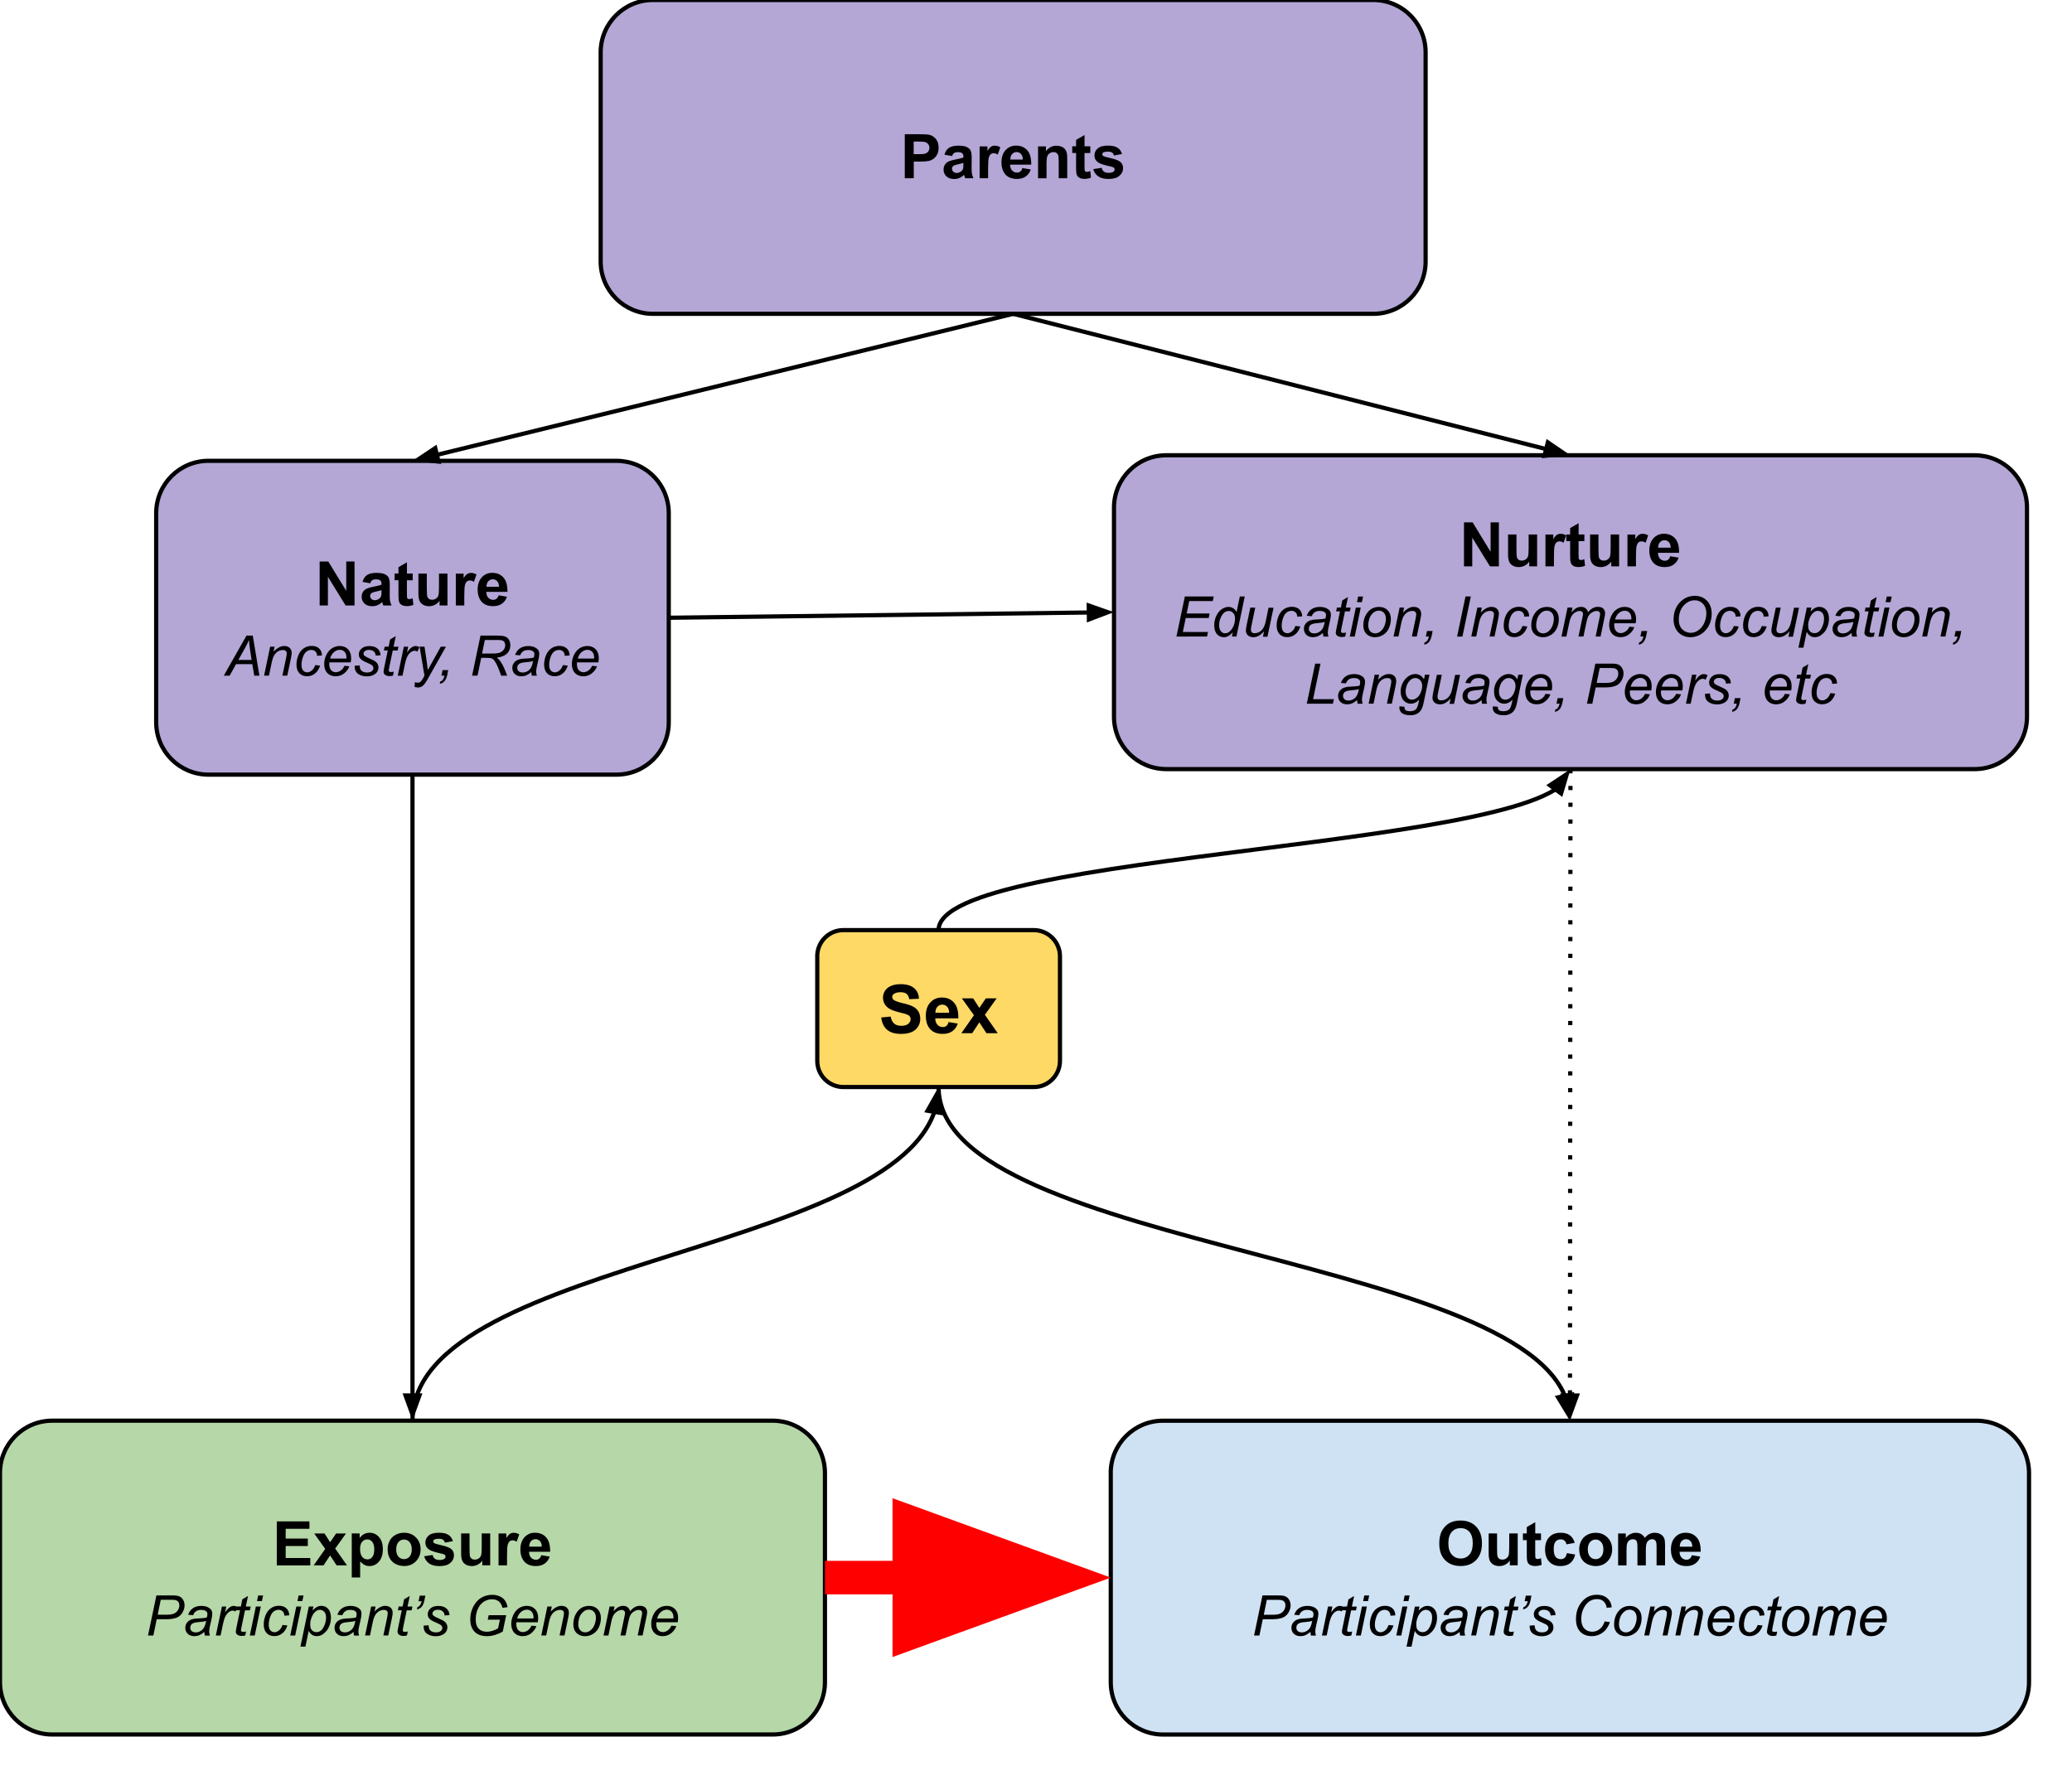 <?xml version="1.0" encoding="utf-8"?>
<!-- Generator: Adobe Illustrator 26.3.1, SVG Export Plug-In . SVG Version: 6.00 Build 0)  -->
<svg version="1.1" id="Layer_1" xmlns="http://www.w3.org/2000/svg" xmlns:xlink="http://www.w3.org/1999/xlink" x="0px" y="0px"
	 viewBox="0 0 493.62 421.87" style="enable-background:new 0 0 493.62 421.87;" xml:space="preserve">
<style type="text/css">
	.st0{clip-path:url(#SVGID_00000182510987871615422750000002909993275053954210_);}
	.st1{fill-rule:evenodd;clip-rule:evenodd;fill-opacity:0;}
	.st2{fill-rule:evenodd;clip-rule:evenodd;fill:#B4A7D6;}
	.st3{fill:none;stroke:#000000;stroke-linejoin:round;stroke-miterlimit:10;}
	.st4{fill-rule:evenodd;clip-rule:evenodd;fill:#B6D7A8;}
	.st5{fill-rule:evenodd;clip-rule:evenodd;fill:#CFE2F3;}
	.st6{fill-rule:evenodd;clip-rule:evenodd;fill:#FFD966;}
	.st7{fill:none;stroke:#FF0000;stroke-width:8;stroke-linejoin:round;stroke-miterlimit:10;}
	.st8{fill-rule:evenodd;clip-rule:evenodd;fill:#FF0000;stroke:#FF0000;stroke-width:8;stroke-miterlimit:10;}
	.st9{fill-rule:evenodd;clip-rule:evenodd;stroke:#000000;stroke-miterlimit:10;}
	.st10{fill:none;stroke:#000000;stroke-linejoin:round;stroke-miterlimit:10;stroke-dasharray:1,3;}
</style>
<g>
	<defs>
		<rect id="SVGID_1_" width="493.62" height="421.87"/>
	</defs>
	<clipPath id="SVGID_00000129888788894253928510000008206377367093675185_">
		<use xlink:href="#SVGID_1_"  style="overflow:visible;"/>
	</clipPath>
	<g style="clip-path:url(#SVGID_00000129888788894253928510000008206377367093675185_);">
		<path class="st1" d="M0,0h493.62v421.87H0V0z"/>
		<path class="st2" d="M143.1,12.46L143.1,12.46C143.1,5.58,148.68,0,155.56,0h171.61c3.31,0,6.48,1.31,8.81,3.65
			c2.34,2.34,3.65,5.51,3.65,8.81v49.85c0,6.88-5.58,12.46-12.46,12.46H155.56l0,0c-6.88,0-12.46-5.58-12.46-12.46V12.46z"/>
		<path class="st3" d="M143.1,12.46L143.1,12.46C143.1,5.58,148.68,0,155.56,0h171.61c3.31,0,6.48,1.31,8.81,3.65
			c2.34,2.34,3.65,5.51,3.65,8.81v49.85c0,6.88-5.58,12.46-12.46,12.46H155.56l0,0c-6.88,0-12.46-5.58-12.46-12.46V12.46z"/>
		<path d="M215.55,42.47V31.98h3.41c1.28,0,2.12,0.05,2.52,0.16c0.6,0.16,1.11,0.5,1.52,1.03c0.41,0.52,0.61,1.2,0.61,2.03
			c0,0.65-0.12,1.19-0.36,1.62c-0.23,0.44-0.53,0.78-0.89,1.03c-0.35,0.25-0.72,0.42-1.09,0.5c-0.51,0.1-1.24,0.16-2.2,0.16h-1.38
			v3.95H215.55z M217.67,33.75v2.98h1.16c0.83,0,1.39-0.05,1.67-0.16c0.28-0.11,0.5-0.29,0.66-0.52c0.17-0.24,0.25-0.52,0.25-0.83
			c0-0.39-0.11-0.7-0.34-0.94c-0.22-0.25-0.5-0.41-0.84-0.47c-0.25-0.05-0.76-0.08-1.53-0.08H217.67z M226.83,37.18L225,36.86
			c0.2-0.74,0.55-1.28,1.05-1.62c0.51-0.35,1.26-0.53,2.23-0.53c0.91,0,1.58,0.1,2.02,0.31c0.44,0.21,0.74,0.48,0.92,0.81
			c0.18,0.32,0.27,0.92,0.27,1.8l-0.02,2.34c0,0.67,0.03,1.16,0.09,1.48c0.06,0.31,0.18,0.65,0.36,1.02h-1.98
			c-0.05-0.14-0.12-0.33-0.2-0.59c-0.03-0.11-0.05-0.19-0.06-0.23c-0.34,0.33-0.71,0.58-1.11,0.75c-0.39,0.17-0.8,0.25-1.25,0.25
			c-0.78,0-1.4-0.21-1.86-0.64c-0.45-0.43-0.67-0.96-0.67-1.61c0-0.43,0.1-0.81,0.31-1.14c0.21-0.34,0.49-0.6,0.86-0.78
			c0.38-0.18,0.91-0.33,1.61-0.47c0.94-0.18,1.59-0.34,1.95-0.48v-0.2c0-0.39-0.1-0.66-0.3-0.83c-0.19-0.17-0.55-0.25-1.08-0.25
			c-0.35,0-0.64,0.07-0.84,0.22C227.1,36.59,226.94,36.83,226.83,37.18z M229.51,38.81c-0.26,0.09-0.67,0.2-1.23,0.33
			c-0.55,0.11-0.92,0.23-1.09,0.34c-0.26,0.18-0.39,0.41-0.39,0.7c0,0.28,0.1,0.53,0.31,0.73c0.21,0.2,0.48,0.3,0.81,0.3
			c0.35,0,0.7-0.12,1.03-0.36c0.24-0.18,0.4-0.4,0.48-0.66c0.05-0.18,0.08-0.51,0.08-0.98V38.81z M235.4,42.47h-2.02v-7.59h1.86
			v1.08c0.32-0.51,0.61-0.84,0.86-1c0.26-0.17,0.55-0.25,0.88-0.25c0.46,0,0.9,0.12,1.33,0.38l-0.62,1.75
			c-0.33-0.22-0.65-0.33-0.94-0.33c-0.28,0-0.52,0.08-0.72,0.23s-0.35,0.44-0.47,0.84c-0.1,0.41-0.16,1.26-0.16,2.55V42.47z
			 M243.57,40.04l2,0.34c-0.25,0.73-0.66,1.29-1.22,1.67c-0.55,0.39-1.24,0.58-2.08,0.58c-1.32,0-2.3-0.43-2.94-1.3
			c-0.5-0.69-0.75-1.56-0.75-2.62c0-1.25,0.33-2.23,0.98-2.94c0.66-0.72,1.49-1.08,2.5-1.08c1.12,0,2.02,0.38,2.67,1.12
			c0.66,0.74,0.97,1.88,0.94,3.42h-5.03c0.01,0.59,0.17,1.06,0.48,1.39c0.31,0.33,0.7,0.5,1.16,0.5c0.31,0,0.57-0.08,0.78-0.25
			C243.29,40.71,243.46,40.43,243.57,40.04z M243.68,38.01c-0.01-0.58-0.16-1.03-0.45-1.33c-0.28-0.3-0.62-0.45-1.03-0.45
			c-0.45,0-0.81,0.16-1.09,0.48c-0.28,0.31-0.42,0.74-0.42,1.3H243.68z M254.24,42.47h-2.02v-3.88c0-0.82-0.04-1.35-0.12-1.59
			c-0.08-0.24-0.22-0.43-0.42-0.56c-0.2-0.14-0.43-0.2-0.7-0.2c-0.34,0-0.66,0.1-0.94,0.3c-0.27,0.19-0.46,0.44-0.56,0.75
			s-0.16,0.9-0.16,1.75v3.44h-2.02v-7.59h1.88v1.11c0.67-0.85,1.5-1.28,2.5-1.28c0.45,0,0.85,0.08,1.22,0.23s0.64,0.36,0.83,0.61
			c0.2,0.25,0.33,0.53,0.41,0.84s0.11,0.77,0.11,1.36V42.47z M259.75,34.87v1.59h-1.38v3.06c0,0.62,0.01,0.99,0.03,1.09
			c0.03,0.09,0.09,0.18,0.19,0.25c0.09,0.06,0.21,0.09,0.34,0.09c0.19,0,0.46-0.06,0.81-0.19l0.17,1.56c-0.47,0.2-1,0.3-1.59,0.3
			c-0.36,0-0.69-0.06-0.98-0.17c-0.28-0.12-0.49-0.28-0.64-0.47c-0.14-0.2-0.23-0.46-0.28-0.8c-0.04-0.24-0.06-0.71-0.06-1.42v-3.31
			h-0.92v-1.59h0.92v-1.52l2.02-1.17v2.69H259.75z M260.45,40.29l2.02-0.3c0.08,0.39,0.26,0.68,0.52,0.89
			c0.27,0.2,0.64,0.3,1.11,0.3c0.52,0,0.91-0.09,1.17-0.28c0.18-0.14,0.27-0.32,0.27-0.55c0-0.15-0.05-0.27-0.14-0.38
			c-0.1-0.09-0.33-0.18-0.67-0.27c-1.62-0.35-2.65-0.68-3.08-0.98c-0.6-0.41-0.91-0.97-0.91-1.7c0-0.66,0.26-1.21,0.78-1.66
			c0.52-0.45,1.33-0.67,2.42-0.67c1.03,0,1.8,0.17,2.31,0.52c0.51,0.33,0.86,0.83,1.05,1.48l-1.91,0.36
			c-0.07-0.3-0.22-0.53-0.45-0.69c-0.23-0.16-0.55-0.23-0.97-0.23c-0.53,0-0.91,0.07-1.14,0.22c-0.16,0.1-0.23,0.24-0.23,0.41
			c0,0.15,0.07,0.27,0.2,0.38c0.19,0.14,0.81,0.32,1.88,0.56c1.07,0.24,1.82,0.54,2.25,0.89c0.42,0.36,0.62,0.86,0.62,1.5
			c0,0.7-0.29,1.3-0.88,1.8c-0.57,0.5-1.43,0.75-2.58,0.75c-1.03,0-1.85-0.21-2.45-0.62C261.03,41.59,260.63,41.01,260.45,40.29z"/>
		<path class="st4" d="M0,350.94L0,350.94c0-6.88,5.58-12.46,12.46-12.46h171.61c3.31,0,6.47,1.31,8.81,3.65
			c2.34,2.34,3.65,5.51,3.65,8.81v49.85c0,6.88-5.58,12.46-12.46,12.46H12.46l0,0C5.58,413.25,0,407.67,0,400.79L0,350.94z"/>
		<path class="st3" d="M0,350.94L0,350.94c0-6.88,5.58-12.46,12.46-12.46h171.61c3.31,0,6.47,1.31,8.81,3.65
			c2.34,2.34,3.65,5.51,3.65,8.81v49.85c0,6.88-5.58,12.46-12.46,12.46H12.46l0,0C5.58,413.25,0,407.67,0,400.79L0,350.94z"/>
		<path d="M65.94,372.95v-10.48h7.78v1.77h-5.66v2.33h5.27v1.77h-5.27v2.86h5.86v1.77H65.94z M74.73,372.95l2.75-3.92l-2.62-3.67
			h2.45l1.34,2.08l1.42-2.08h2.36l-2.58,3.59l2.81,4h-2.47l-1.55-2.36l-1.56,2.36H74.73z M83.8,365.35h1.88v1.11
			c0.24-0.39,0.57-0.69,0.98-0.92c0.42-0.24,0.88-0.36,1.38-0.36c0.89,0,1.64,0.34,2.25,1.03c0.61,0.69,0.92,1.65,0.92,2.89
			c0,1.27-0.31,2.26-0.94,2.97c-0.61,0.7-1.36,1.05-2.25,1.05c-0.42,0-0.8-0.08-1.14-0.25c-0.33-0.17-0.69-0.45-1.08-0.86v3.83h-2
			V365.35z M85.78,369.03c0,0.85,0.17,1.48,0.5,1.89c0.34,0.41,0.76,0.61,1.25,0.61c0.47,0,0.85-0.19,1.16-0.56
			c0.31-0.38,0.47-0.99,0.47-1.84c0-0.8-0.16-1.4-0.48-1.78c-0.31-0.39-0.71-0.58-1.19-0.58c-0.49,0-0.9,0.19-1.22,0.58
			C85.95,367.71,85.78,368.28,85.78,369.03z M92.35,369.04c0-0.67,0.16-1.31,0.48-1.94c0.33-0.63,0.8-1.1,1.41-1.42
			c0.6-0.33,1.28-0.5,2.02-0.5c1.15,0,2.09,0.37,2.83,1.12c0.74,0.74,1.11,1.68,1.11,2.81c0,1.16-0.37,2.11-1.12,2.88
			c-0.74,0.75-1.67,1.12-2.8,1.12c-0.7,0-1.36-0.16-2-0.47c-0.62-0.31-1.1-0.77-1.44-1.38C92.51,370.66,92.35,369.92,92.35,369.04z
			 M94.39,369.15c0,0.75,0.18,1.33,0.53,1.73c0.36,0.4,0.81,0.59,1.34,0.59c0.52,0,0.96-0.2,1.31-0.59
			c0.35-0.41,0.53-0.99,0.53-1.75c0-0.75-0.18-1.32-0.53-1.72c-0.35-0.41-0.79-0.61-1.31-0.61c-0.53,0-0.98,0.2-1.34,0.61
			C94.57,367.81,94.39,368.39,94.39,369.15z M101.05,370.78l2.02-0.3c0.08,0.39,0.26,0.68,0.52,0.89c0.27,0.2,0.64,0.3,1.11,0.3
			c0.52,0,0.91-0.09,1.17-0.28c0.18-0.14,0.27-0.32,0.27-0.55c0-0.15-0.05-0.27-0.14-0.38c-0.1-0.09-0.33-0.18-0.67-0.27
			c-1.62-0.35-2.65-0.68-3.08-0.98c-0.6-0.41-0.91-0.97-0.91-1.7c0-0.66,0.26-1.21,0.78-1.66c0.52-0.45,1.33-0.67,2.42-0.67
			c1.03,0,1.8,0.17,2.31,0.52c0.51,0.33,0.86,0.83,1.05,1.48l-1.91,0.36c-0.07-0.3-0.22-0.53-0.45-0.69
			c-0.23-0.16-0.55-0.23-0.97-0.23c-0.53,0-0.91,0.07-1.14,0.22c-0.16,0.1-0.23,0.24-0.23,0.41c0,0.15,0.07,0.27,0.2,0.38
			c0.19,0.14,0.81,0.32,1.88,0.56c1.07,0.24,1.82,0.54,2.25,0.89c0.42,0.36,0.62,0.86,0.62,1.5c0,0.7-0.29,1.3-0.88,1.8
			c-0.57,0.5-1.43,0.75-2.58,0.75c-1.03,0-1.85-0.21-2.45-0.62C101.63,372.07,101.24,371.49,101.05,370.78z M114.9,372.95v-1.14
			c-0.27,0.41-0.64,0.73-1.09,0.97c-0.45,0.23-0.92,0.34-1.42,0.34c-0.51,0-0.97-0.11-1.38-0.33c-0.41-0.23-0.7-0.55-0.88-0.95
			c-0.18-0.41-0.27-0.97-0.27-1.69v-4.8h2v3.48c0,1.07,0.04,1.73,0.11,1.97c0.07,0.24,0.21,0.43,0.41,0.58
			c0.2,0.14,0.45,0.2,0.75,0.2c0.34,0,0.65-0.09,0.92-0.28c0.27-0.19,0.45-0.42,0.55-0.7c0.1-0.28,0.16-0.96,0.16-2.05v-3.2h2.02
			v7.59H114.9z M120.79,372.95h-2.02v-7.59h1.86v1.08c0.32-0.51,0.61-0.84,0.86-1c0.26-0.17,0.55-0.25,0.88-0.25
			c0.46,0,0.9,0.12,1.33,0.38l-0.62,1.75c-0.33-0.22-0.65-0.33-0.94-0.33c-0.28,0-0.52,0.08-0.72,0.23
			c-0.2,0.16-0.35,0.44-0.47,0.84c-0.1,0.41-0.16,1.26-0.16,2.55V372.95z M128.96,370.53l2,0.34c-0.25,0.73-0.66,1.29-1.22,1.67
			c-0.55,0.39-1.24,0.58-2.08,0.58c-1.32,0-2.3-0.43-2.94-1.3c-0.5-0.69-0.75-1.56-0.75-2.62c0-1.25,0.33-2.23,0.98-2.94
			c0.66-0.72,1.49-1.08,2.5-1.08c1.12,0,2.02,0.37,2.67,1.12c0.66,0.74,0.97,1.88,0.94,3.42h-5.03c0.01,0.59,0.17,1.06,0.48,1.39
			c0.31,0.33,0.7,0.5,1.16,0.5c0.31,0,0.57-0.08,0.78-0.25C128.68,371.19,128.85,370.91,128.96,370.53z M129.07,368.49
			c-0.01-0.58-0.16-1.03-0.45-1.33c-0.28-0.3-0.63-0.45-1.03-0.45c-0.45,0-0.81,0.16-1.09,0.48c-0.28,0.31-0.42,0.74-0.42,1.3
			H129.07z"/>
		<path d="M35.26,389.67l2-9.55h3.97c0.7,0,1.22,0.08,1.56,0.25c0.34,0.16,0.62,0.43,0.84,0.81c0.23,0.39,0.34,0.81,0.34,1.28
			c0,0.4-0.08,0.8-0.25,1.22c-0.16,0.41-0.36,0.74-0.61,1c-0.24,0.26-0.48,0.46-0.73,0.59c-0.25,0.14-0.52,0.23-0.81,0.3
			c-0.6,0.15-1.22,0.22-1.84,0.22h-2.39l-0.81,3.88H35.26z M37.57,384.71h2.09c0.81,0,1.41-0.09,1.8-0.27
			c0.39-0.18,0.69-0.44,0.92-0.8c0.23-0.36,0.34-0.75,0.34-1.16c0-0.31-0.06-0.56-0.19-0.75c-0.12-0.2-0.3-0.34-0.52-0.44
			s-0.64-0.14-1.27-0.14H38.3L37.57,384.71z M48.68,388.81c-0.42,0.35-0.81,0.61-1.19,0.78c-0.38,0.16-0.78,0.23-1.2,0.23
			c-0.65,0-1.17-0.19-1.56-0.56c-0.39-0.38-0.58-0.85-0.58-1.44c0-0.39,0.09-0.72,0.27-1.02c0.18-0.3,0.41-0.54,0.7-0.72
			c0.29-0.19,0.65-0.32,1.06-0.39c0.27-0.05,0.78-0.09,1.52-0.12c0.74-0.03,1.27-0.11,1.59-0.23c0.08-0.32,0.12-0.59,0.12-0.81
			c0-0.27-0.1-0.48-0.3-0.64c-0.27-0.22-0.67-0.33-1.19-0.33c-0.5,0-0.91,0.11-1.22,0.33s-0.54,0.53-0.69,0.94l-1.19-0.11
			c0.24-0.68,0.62-1.2,1.14-1.56c0.53-0.36,1.2-0.55,2-0.55c0.85,0,1.53,0.2,2.03,0.61c0.39,0.3,0.58,0.7,0.58,1.19
			c0,0.36-0.05,0.79-0.16,1.28l-0.39,1.72c-0.12,0.54-0.19,0.98-0.19,1.33c0,0.22,0.05,0.53,0.16,0.94h-1.2
			C48.74,389.44,48.7,389.15,48.68,388.81z M49.1,386.17c-0.16,0.06-0.33,0.11-0.53,0.16c-0.19,0.03-0.5,0.07-0.94,0.11
			c-0.69,0.05-1.17,0.12-1.45,0.22s-0.49,0.24-0.64,0.45c-0.15,0.2-0.22,0.42-0.22,0.67c0,0.33,0.11,0.61,0.34,0.83
			c0.23,0.21,0.56,0.31,0.98,0.31c0.39,0,0.76-0.1,1.11-0.31c0.36-0.21,0.65-0.49,0.86-0.86C48.82,387.37,48.99,386.84,49.1,386.17z
			 M51.42,389.67l1.45-6.91h1.03l-0.28,1.41c0.35-0.53,0.7-0.92,1.03-1.17c0.34-0.26,0.69-0.39,1.05-0.39
			c0.24,0,0.53,0.08,0.88,0.25l-0.48,1.09c-0.21-0.15-0.43-0.22-0.67-0.22c-0.42,0-0.84,0.23-1.28,0.69
			c-0.43,0.46-0.77,1.29-1.02,2.48l-0.58,2.77H51.42z M58.62,388.71l-0.2,0.95c-0.28,0.07-0.55,0.11-0.81,0.11
			c-0.47,0-0.84-0.11-1.12-0.34c-0.21-0.17-0.31-0.4-0.31-0.7c0-0.16,0.06-0.51,0.17-1.05l0.83-4.02h-0.92l0.19-0.91h0.94l0.34-1.7
			l1.36-0.81l-0.53,2.52h1.16l-0.19,0.91h-1.16l-0.8,3.81c-0.1,0.49-0.16,0.78-0.16,0.88c0,0.15,0.04,0.26,0.11,0.33
			c0.08,0.07,0.22,0.11,0.41,0.11C58.18,388.79,58.41,388.77,58.62,388.71z M61.23,381.46l0.28-1.34h1.17l-0.28,1.34H61.23z
			 M59.51,389.67l1.45-6.91h1.17l-1.44,6.91H59.51z M67.3,387.15l1.17,0.12c-0.29,0.86-0.71,1.51-1.27,1.92
			c-0.54,0.42-1.16,0.62-1.84,0.62c-0.76,0-1.38-0.24-1.84-0.72c-0.46-0.49-0.69-1.17-0.69-2.05c0-0.75,0.15-1.49,0.44-2.22
			c0.3-0.73,0.73-1.28,1.28-1.66c0.56-0.39,1.2-0.58,1.92-0.58c0.74,0,1.33,0.21,1.77,0.62c0.44,0.42,0.66,0.97,0.66,1.66
			l-1.16,0.08c-0.01-0.44-0.14-0.78-0.39-1.02c-0.25-0.25-0.58-0.38-0.98-0.38c-0.47,0-0.88,0.15-1.23,0.45
			c-0.34,0.29-0.61,0.74-0.81,1.36c-0.2,0.6-0.3,1.19-0.3,1.75c0,0.59,0.13,1.04,0.39,1.34c0.26,0.29,0.58,0.44,0.97,0.44
			c0.38,0,0.73-0.15,1.08-0.44C66.81,388.19,67.09,387.75,67.3,387.15z M70.86,381.46l0.28-1.34h1.17l-0.28,1.34H70.86z
			 M69.14,389.67l1.45-6.91h1.17l-1.44,6.91H69.14z M71.57,392.32l2-9.56h1.09l-0.2,0.95c0.4-0.42,0.76-0.7,1.08-0.86
			c0.32-0.17,0.66-0.25,1.02-0.25c0.66,0,1.2,0.24,1.62,0.72c0.44,0.48,0.66,1.17,0.66,2.06c0,0.72-0.12,1.38-0.36,1.97
			c-0.23,0.58-0.52,1.06-0.88,1.42c-0.34,0.36-0.69,0.63-1.05,0.8c-0.35,0.17-0.72,0.25-1.09,0.25c-0.83,0-1.47-0.42-1.92-1.27
			l-0.78,3.77H71.57z M73.9,386.84c0,0.52,0.04,0.88,0.11,1.08c0.11,0.28,0.29,0.51,0.53,0.69c0.25,0.17,0.54,0.25,0.88,0.25
			c0.68,0,1.22-0.38,1.64-1.14c0.42-0.76,0.62-1.54,0.62-2.33c0-0.58-0.14-1.04-0.42-1.36c-0.28-0.32-0.63-0.48-1.05-0.48
			c-0.3,0-0.58,0.08-0.84,0.25c-0.25,0.16-0.48,0.39-0.7,0.7s-0.4,0.7-0.55,1.16C73.97,386.11,73.9,386.51,73.9,386.84z
			 M84.23,388.81c-0.42,0.35-0.81,0.61-1.19,0.78c-0.38,0.16-0.78,0.23-1.2,0.23c-0.65,0-1.17-0.19-1.56-0.56
			c-0.39-0.38-0.58-0.85-0.58-1.44c0-0.39,0.09-0.72,0.27-1.02c0.18-0.3,0.41-0.54,0.7-0.72c0.29-0.19,0.65-0.32,1.06-0.39
			c0.27-0.05,0.78-0.09,1.52-0.12c0.74-0.03,1.27-0.11,1.59-0.23c0.08-0.32,0.12-0.59,0.12-0.81c0-0.27-0.1-0.48-0.3-0.64
			c-0.27-0.22-0.67-0.33-1.19-0.33c-0.5,0-0.91,0.11-1.22,0.33s-0.54,0.53-0.69,0.94l-1.19-0.11c0.24-0.68,0.62-1.2,1.14-1.56
			c0.53-0.36,1.2-0.55,2-0.55c0.85,0,1.53,0.2,2.03,0.61c0.39,0.3,0.58,0.7,0.58,1.19c0,0.36-0.05,0.79-0.16,1.28l-0.39,1.72
			c-0.12,0.54-0.19,0.98-0.19,1.33c0,0.22,0.05,0.53,0.16,0.94h-1.2C84.29,389.44,84.25,389.15,84.23,388.81z M84.65,386.17
			c-0.16,0.06-0.33,0.11-0.53,0.16c-0.19,0.03-0.5,0.07-0.94,0.11c-0.69,0.05-1.17,0.12-1.45,0.22s-0.49,0.24-0.64,0.45
			c-0.15,0.2-0.22,0.42-0.22,0.67c0,0.33,0.11,0.61,0.34,0.83c0.23,0.21,0.56,0.31,0.98,0.31c0.39,0,0.76-0.1,1.11-0.31
			c0.36-0.21,0.65-0.49,0.86-0.86C84.38,387.37,84.54,386.84,84.65,386.17z M86.97,389.67l1.45-6.91h1.06l-0.25,1.2
			c0.46-0.48,0.89-0.82,1.3-1.03c0.41-0.22,0.82-0.33,1.23-0.33c0.56,0,1,0.15,1.31,0.45c0.32,0.3,0.48,0.71,0.48,1.22
			c0,0.25-0.06,0.65-0.17,1.2l-0.88,4.19h-1.17l0.92-4.38c0.08-0.43,0.12-0.74,0.12-0.95c0-0.23-0.08-0.41-0.23-0.55
			c-0.16-0.15-0.39-0.22-0.69-0.22c-0.6,0-1.14,0.22-1.61,0.66c-0.47,0.43-0.81,1.17-1.03,2.22l-0.67,3.22H86.97z M97.15,388.71
			l-0.2,0.95c-0.28,0.07-0.55,0.11-0.81,0.11c-0.47,0-0.84-0.11-1.12-0.34c-0.21-0.17-0.31-0.4-0.31-0.7c0-0.16,0.06-0.51,0.17-1.05
			l0.83-4.02h-0.92l0.19-0.91h0.94l0.34-1.7l1.36-0.81l-0.53,2.52h1.16l-0.19,0.91h-1.16l-0.8,3.81c-0.1,0.49-0.16,0.78-0.16,0.88
			c0,0.15,0.04,0.26,0.11,0.33c0.08,0.07,0.22,0.11,0.41,0.11C96.71,388.79,96.94,388.77,97.15,388.71z M99.71,381.5l0.28-1.33h1.34
			l-0.23,1.17c-0.15,0.7-0.38,1.21-0.69,1.53c-0.31,0.32-0.68,0.51-1.09,0.56l0.11-0.52c0.51-0.15,0.85-0.62,1.02-1.42H99.71z
			 M100.92,387.31l1.19-0.08c0,0.34,0.05,0.64,0.16,0.88c0.1,0.24,0.3,0.44,0.58,0.59c0.28,0.15,0.6,0.22,0.97,0.22
			c0.52,0,0.91-0.1,1.17-0.31c0.26-0.21,0.39-0.45,0.39-0.73c0-0.21-0.08-0.4-0.23-0.58c-0.16-0.19-0.55-0.41-1.17-0.67
			c-0.62-0.27-1.02-0.46-1.19-0.58c-0.29-0.18-0.52-0.39-0.67-0.62c-0.15-0.24-0.22-0.52-0.22-0.83c0-0.54,0.22-1.01,0.66-1.39
			c0.44-0.4,1.05-0.59,1.83-0.59c0.86,0,1.52,0.2,1.97,0.61c0.46,0.4,0.7,0.92,0.72,1.58l-1.16,0.08c-0.02-0.42-0.17-0.74-0.45-0.98
			c-0.27-0.25-0.66-0.38-1.17-0.38c-0.41,0-0.72,0.09-0.95,0.28c-0.22,0.19-0.33,0.39-0.33,0.61c0,0.21,0.1,0.4,0.3,0.56
			c0.12,0.11,0.46,0.29,1,0.53c0.91,0.39,1.47,0.69,1.7,0.92c0.38,0.35,0.56,0.79,0.56,1.31c0,0.34-0.1,0.68-0.31,1.02
			c-0.21,0.32-0.53,0.58-0.97,0.78c-0.43,0.2-0.93,0.3-1.52,0.3c-0.8,0-1.48-0.2-2.05-0.59
			C101.15,388.83,100.89,388.19,100.92,387.31z M116.19,385.9l0.23-1.08h4.17l-0.81,3.89c-0.52,0.32-1.12,0.59-1.8,0.8
			c-0.67,0.21-1.33,0.31-1.98,0.31c-1.39,0-2.42-0.42-3.11-1.25c-0.57-0.71-0.86-1.61-0.86-2.72c0-1.15,0.25-2.19,0.75-3.12
			c0.51-0.95,1.15-1.65,1.92-2.09c0.77-0.45,1.62-0.67,2.56-0.67c0.68,0,1.28,0.12,1.81,0.38c0.54,0.24,0.95,0.57,1.23,0.98
			c0.29,0.41,0.5,0.94,0.62,1.59l-1.23,0.14c-0.14-0.66-0.42-1.16-0.84-1.5c-0.43-0.35-0.97-0.53-1.62-0.53
			c-0.7,0-1.35,0.19-1.95,0.56c-0.59,0.38-1.07,0.94-1.42,1.7c-0.35,0.75-0.53,1.61-0.53,2.58c0,0.96,0.23,1.68,0.7,2.17
			c0.48,0.49,1.14,0.73,1.97,0.73c0.82,0,1.71-0.28,2.67-0.83l0.42-2.05H116.19z M126.62,387.32l1.16,0.11
			c-0.17,0.57-0.55,1.11-1.14,1.62c-0.59,0.51-1.3,0.77-2.12,0.77c-0.51,0-0.98-0.11-1.41-0.34c-0.43-0.24-0.76-0.58-0.98-1.03
			c-0.22-0.46-0.33-0.97-0.33-1.55c0-0.76,0.17-1.49,0.52-2.2c0.35-0.71,0.81-1.23,1.36-1.58c0.56-0.34,1.17-0.52,1.81-0.52
			c0.82,0,1.48,0.26,1.97,0.77c0.5,0.51,0.75,1.21,0.75,2.09c0,0.33-0.03,0.68-0.09,1.05h-5.09c-0.02,0.12-0.03,0.24-0.03,0.36
			c0,0.65,0.15,1.14,0.44,1.48c0.3,0.33,0.67,0.5,1.11,0.5c0.4,0,0.79-0.13,1.17-0.39C126.09,388.2,126.4,387.82,126.62,387.32z
			 M123.2,385.6h3.88c0.01-0.12,0.02-0.21,0.02-0.27c0-0.58-0.15-1.03-0.45-1.34c-0.29-0.32-0.67-0.48-1.12-0.48
			c-0.51,0-0.97,0.18-1.39,0.53C123.71,384.39,123.41,384.91,123.2,385.6z M128.95,389.67l1.45-6.91h1.06l-0.25,1.2
			c0.46-0.48,0.89-0.82,1.3-1.03c0.41-0.22,0.82-0.33,1.23-0.33c0.56,0,1,0.15,1.31,0.45c0.32,0.3,0.48,0.71,0.48,1.22
			c0,0.25-0.06,0.65-0.17,1.2l-0.88,4.19h-1.17l0.92-4.38c0.08-0.43,0.12-0.74,0.12-0.95c0-0.23-0.08-0.41-0.23-0.55
			c-0.16-0.15-0.39-0.22-0.69-0.22c-0.6,0-1.14,0.22-1.61,0.66c-0.47,0.43-0.81,1.17-1.03,2.22l-0.67,3.22H128.95z M136.59,387.04
			c0-1.34,0.4-2.46,1.19-3.34c0.66-0.73,1.52-1.09,2.58-1.09c0.83,0,1.51,0.26,2.02,0.78c0.51,0.52,0.77,1.22,0.77,2.11
			c0,0.79-0.16,1.53-0.48,2.22c-0.32,0.68-0.78,1.2-1.38,1.56c-0.59,0.36-1.22,0.55-1.88,0.55c-0.53,0-1.02-0.11-1.47-0.34
			c-0.44-0.23-0.77-0.55-1-0.97C136.7,388.08,136.59,387.59,136.59,387.04z M137.76,386.93c0,0.65,0.16,1.14,0.47,1.48
			c0.31,0.33,0.71,0.5,1.19,0.5c0.25,0,0.5-0.05,0.75-0.16c0.25-0.1,0.48-0.26,0.69-0.47c0.22-0.21,0.4-0.44,0.55-0.7
			c0.15-0.27,0.27-0.56,0.36-0.88c0.14-0.43,0.2-0.84,0.2-1.23c0-0.62-0.16-1.11-0.47-1.45s-0.71-0.52-1.19-0.52
			c-0.38,0-0.71,0.09-1.02,0.27c-0.3,0.18-0.58,0.44-0.83,0.78c-0.24,0.33-0.42,0.72-0.53,1.17
			C137.81,386.18,137.76,386.58,137.76,386.93z M143.78,389.67l1.44-6.91h1.19l-0.25,1.14c0.44-0.5,0.83-0.84,1.17-1.02
			c0.35-0.19,0.73-0.28,1.12-0.28c0.44,0,0.8,0.11,1.08,0.34c0.29,0.22,0.48,0.54,0.58,0.95c0.34-0.44,0.71-0.76,1.09-0.97
			c0.4-0.22,0.81-0.33,1.23-0.33c0.58,0,1.02,0.14,1.3,0.41c0.29,0.27,0.44,0.66,0.44,1.16c0,0.21-0.05,0.56-0.16,1.05l-0.92,4.45
			h-1.17l0.94-4.56c0.08-0.38,0.12-0.65,0.12-0.81c0-0.22-0.07-0.39-0.22-0.52c-0.14-0.14-0.33-0.2-0.59-0.2
			c-0.35,0-0.71,0.11-1.08,0.33c-0.36,0.21-0.65,0.48-0.86,0.83c-0.2,0.34-0.37,0.88-0.52,1.59l-0.7,3.34h-1.19l0.98-4.67
			c0.07-0.31,0.11-0.54,0.11-0.67c0-0.23-0.07-0.41-0.22-0.55c-0.15-0.14-0.33-0.2-0.55-0.2c-0.33,0-0.69,0.11-1.06,0.33
			c-0.36,0.21-0.66,0.5-0.89,0.88s-0.42,0.92-0.56,1.62l-0.69,3.27H143.78z M159.96,387.32l1.16,0.11
			c-0.17,0.57-0.55,1.11-1.14,1.62c-0.59,0.51-1.3,0.77-2.12,0.77c-0.51,0-0.98-0.11-1.41-0.34c-0.43-0.24-0.76-0.58-0.98-1.03
			c-0.22-0.46-0.33-0.97-0.33-1.55c0-0.76,0.17-1.49,0.52-2.2c0.35-0.71,0.81-1.23,1.36-1.58c0.56-0.34,1.17-0.52,1.81-0.52
			c0.82,0,1.48,0.26,1.97,0.77c0.5,0.51,0.75,1.21,0.75,2.09c0,0.33-0.03,0.68-0.09,1.05h-5.09c-0.02,0.12-0.03,0.24-0.03,0.36
			c0,0.65,0.15,1.14,0.44,1.48c0.3,0.33,0.67,0.5,1.11,0.5c0.4,0,0.79-0.13,1.17-0.39C159.43,388.2,159.74,387.82,159.96,387.32z
			 M156.54,385.6h3.88c0.01-0.12,0.02-0.21,0.02-0.27c0-0.58-0.15-1.03-0.45-1.34c-0.29-0.32-0.67-0.48-1.12-0.48
			c-0.51,0-0.97,0.18-1.39,0.53C157.05,384.39,156.75,384.91,156.54,385.6z"/>
		<path class="st5" d="M264.61,350.95L264.61,350.95c0-6.88,5.58-12.46,12.46-12.46h193.85c3.31,0,6.47,1.31,8.81,3.65
			c2.34,2.34,3.65,5.51,3.65,8.81v49.85c0,6.88-5.58,12.46-12.46,12.46H277.08c-6.88,0-12.46-5.58-12.46-12.46V350.95z"/>
		<path class="st3" d="M264.61,350.95L264.61,350.95c0-6.88,5.58-12.46,12.46-12.46h193.85c3.31,0,6.47,1.31,8.81,3.65
			c2.34,2.34,3.65,5.51,3.65,8.81v49.85c0,6.88-5.58,12.46-12.46,12.46H277.08c-6.88,0-12.46-5.58-12.46-12.46V350.95z"/>
		<path d="M342.88,367.76c0-1.06,0.16-1.96,0.47-2.69c0.24-0.53,0.57-1.01,0.98-1.44c0.42-0.43,0.87-0.74,1.36-0.94
			c0.66-0.28,1.41-0.42,2.25-0.42c1.55,0,2.79,0.48,3.72,1.44c0.93,0.96,1.39,2.29,1.39,4c0,1.7-0.46,3.03-1.39,3.98
			c-0.92,0.95-2.15,1.42-3.69,1.42c-1.55,0-2.79-0.47-3.72-1.42C343.34,370.75,342.88,369.44,342.88,367.76z M345.05,367.7
			c0,1.19,0.28,2.09,0.83,2.7c0.55,0.61,1.25,0.92,2.09,0.92s1.54-0.3,2.08-0.91c0.54-0.61,0.81-1.53,0.81-2.75
			c0-1.2-0.27-2.09-0.8-2.69c-0.52-0.59-1.22-0.89-2.09-0.89s-1.58,0.3-2.12,0.91C345.32,365.59,345.05,366.49,345.05,367.7z
			 M359.69,372.95v-1.14c-0.27,0.41-0.64,0.73-1.09,0.97c-0.45,0.23-0.92,0.34-1.42,0.34c-0.51,0-0.97-0.11-1.38-0.33
			c-0.41-0.23-0.7-0.55-0.88-0.95s-0.27-0.97-0.27-1.69v-4.8h2v3.48c0,1.07,0.04,1.73,0.11,1.97c0.07,0.24,0.21,0.43,0.41,0.58
			c0.2,0.14,0.45,0.2,0.75,0.2c0.34,0,0.65-0.09,0.92-0.28s0.45-0.42,0.55-0.7c0.1-0.28,0.16-0.96,0.16-2.05v-3.2h2.02v7.59H359.69z
			 M367.12,365.36v1.59h-1.38v3.06c0,0.62,0.01,0.99,0.03,1.09c0.03,0.09,0.09,0.18,0.19,0.25c0.09,0.06,0.21,0.09,0.34,0.09
			c0.19,0,0.46-0.06,0.81-0.19l0.17,1.56c-0.47,0.2-1,0.3-1.59,0.3c-0.36,0-0.69-0.06-0.98-0.17c-0.28-0.12-0.49-0.28-0.64-0.47
			c-0.14-0.2-0.23-0.46-0.28-0.8c-0.04-0.24-0.06-0.71-0.06-1.42v-3.31h-0.92v-1.59h0.92v-1.52l2.02-1.17v2.69H367.12z
			 M375.15,367.59l-1.97,0.36c-0.07-0.4-0.23-0.69-0.47-0.89c-0.23-0.2-0.53-0.3-0.91-0.3c-0.5,0-0.9,0.17-1.2,0.52
			s-0.45,0.92-0.45,1.73c0,0.91,0.15,1.55,0.45,1.92c0.3,0.36,0.71,0.55,1.22,0.55c0.39,0,0.7-0.11,0.94-0.33
			c0.25-0.22,0.42-0.59,0.52-1.11l1.98,0.33c-0.21,0.91-0.6,1.59-1.19,2.06c-0.58,0.46-1.36,0.69-2.33,0.69
			c-1.11,0-2.01-0.35-2.67-1.05c-0.66-0.71-0.98-1.68-0.98-2.92c0-1.25,0.33-2.22,0.98-2.92c0.67-0.7,1.57-1.05,2.7-1.05
			c0.93,0,1.66,0.2,2.2,0.59C374.53,366.18,374.92,366.78,375.15,367.59z M376.22,369.05c0-0.67,0.16-1.31,0.48-1.94
			c0.33-0.62,0.8-1.1,1.41-1.42c0.6-0.33,1.28-0.5,2.02-0.5c1.15,0,2.09,0.38,2.83,1.12c0.74,0.74,1.11,1.68,1.11,2.81
			c0,1.16-0.38,2.11-1.12,2.88c-0.74,0.75-1.67,1.12-2.8,1.12c-0.7,0-1.36-0.16-2-0.47c-0.62-0.31-1.1-0.77-1.44-1.38
			C376.38,370.66,376.22,369.92,376.22,369.05z M378.27,369.15c0,0.75,0.18,1.33,0.53,1.73c0.36,0.4,0.81,0.59,1.34,0.59
			c0.52,0,0.96-0.2,1.31-0.59c0.35-0.41,0.53-0.99,0.53-1.75c0-0.75-0.18-1.32-0.53-1.72c-0.35-0.41-0.79-0.61-1.31-0.61
			c-0.53,0-0.98,0.2-1.34,0.61C378.44,367.82,378.27,368.39,378.27,369.15z M385.48,365.36h1.84v1.03c0.67-0.8,1.46-1.2,2.38-1.2
			c0.49,0,0.91,0.1,1.27,0.3c0.35,0.2,0.65,0.5,0.88,0.91c0.33-0.41,0.69-0.71,1.08-0.91c0.4-0.2,0.81-0.3,1.25-0.3
			c0.55,0,1.02,0.11,1.41,0.34c0.4,0.22,0.69,0.55,0.88,0.98c0.14,0.32,0.2,0.85,0.2,1.58v4.86h-2.02v-4.34
			c0-0.75-0.07-1.23-0.2-1.45c-0.19-0.29-0.47-0.44-0.86-0.44c-0.28,0-0.55,0.09-0.8,0.27c-0.24,0.17-0.42,0.42-0.53,0.75
			c-0.11,0.33-0.17,0.85-0.17,1.56v3.66h-2v-4.17c0-0.74-0.04-1.21-0.11-1.42c-0.07-0.22-0.19-0.38-0.34-0.48
			c-0.15-0.1-0.35-0.16-0.61-0.16c-0.3,0-0.58,0.08-0.83,0.25c-0.25,0.17-0.43,0.41-0.55,0.73c-0.1,0.31-0.16,0.83-0.16,1.56v3.69
			h-2V365.36z M403.06,370.53l2,0.34c-0.25,0.73-0.66,1.29-1.22,1.67c-0.55,0.39-1.24,0.58-2.08,0.58c-1.32,0-2.3-0.43-2.94-1.3
			c-0.5-0.69-0.75-1.56-0.75-2.62c0-1.25,0.33-2.23,0.98-2.94c0.66-0.72,1.49-1.08,2.5-1.08c1.12,0,2.02,0.38,2.67,1.12
			c0.66,0.74,0.97,1.88,0.94,3.42h-5.03c0.01,0.59,0.17,1.06,0.48,1.39c0.31,0.33,0.7,0.5,1.16,0.5c0.31,0,0.57-0.08,0.78-0.25
			C402.78,371.2,402.95,370.91,403.06,370.53z M403.17,368.5c-0.01-0.58-0.16-1.03-0.45-1.33c-0.28-0.3-0.62-0.45-1.03-0.45
			c-0.45,0-0.81,0.16-1.09,0.48c-0.28,0.31-0.42,0.74-0.42,1.3H403.17z"/>
		<path d="M298.76,389.67l2-9.55h3.97c0.7,0,1.22,0.08,1.56,0.25c0.34,0.16,0.62,0.43,0.84,0.81c0.23,0.39,0.34,0.81,0.34,1.28
			c0,0.4-0.08,0.8-0.25,1.22c-0.16,0.41-0.36,0.74-0.61,1c-0.24,0.26-0.48,0.46-0.73,0.59s-0.52,0.23-0.81,0.3
			c-0.6,0.15-1.22,0.22-1.84,0.22h-2.39l-0.81,3.88H298.76z M301.08,384.72h2.09c0.81,0,1.41-0.09,1.8-0.27s0.69-0.44,0.92-0.8
			c0.23-0.36,0.34-0.75,0.34-1.16c0-0.31-0.06-0.56-0.19-0.75c-0.12-0.2-0.3-0.34-0.52-0.44s-0.64-0.14-1.27-0.14h-2.45
			L301.08,384.72z M312.19,388.81c-0.42,0.35-0.81,0.61-1.19,0.78c-0.38,0.16-0.78,0.23-1.2,0.23c-0.65,0-1.17-0.19-1.56-0.56
			c-0.39-0.38-0.58-0.85-0.58-1.44c0-0.39,0.09-0.72,0.27-1.02c0.18-0.3,0.41-0.54,0.7-0.72c0.29-0.19,0.65-0.32,1.06-0.39
			c0.27-0.05,0.78-0.09,1.52-0.12c0.74-0.03,1.27-0.11,1.59-0.23c0.08-0.32,0.12-0.59,0.12-0.81c0-0.27-0.1-0.48-0.3-0.64
			c-0.27-0.22-0.67-0.33-1.19-0.33c-0.5,0-0.91,0.11-1.22,0.33s-0.54,0.53-0.69,0.94l-1.19-0.11c0.24-0.68,0.62-1.2,1.14-1.56
			c0.53-0.36,1.2-0.55,2-0.55c0.85,0,1.53,0.2,2.03,0.61c0.39,0.3,0.58,0.7,0.58,1.19c0,0.36-0.05,0.79-0.16,1.28l-0.39,1.72
			c-0.12,0.54-0.19,0.98-0.19,1.33c0,0.22,0.05,0.53,0.16,0.94h-1.2C312.25,389.44,312.21,389.16,312.19,388.81z M312.61,386.17
			c-0.16,0.06-0.33,0.11-0.53,0.16c-0.19,0.03-0.5,0.07-0.94,0.11c-0.69,0.05-1.17,0.12-1.45,0.22s-0.49,0.24-0.64,0.45
			c-0.15,0.2-0.22,0.42-0.22,0.67c0,0.33,0.11,0.61,0.34,0.83c0.23,0.21,0.56,0.31,0.98,0.31c0.39,0,0.76-0.1,1.11-0.31
			c0.36-0.21,0.65-0.49,0.86-0.86C312.33,387.37,312.49,386.85,312.61,386.17z M314.93,389.67l1.45-6.91h1.03l-0.28,1.41
			c0.35-0.53,0.7-0.92,1.03-1.17c0.34-0.26,0.69-0.39,1.05-0.39c0.24,0,0.53,0.08,0.88,0.25l-0.48,1.09
			c-0.21-0.15-0.43-0.22-0.67-0.22c-0.42,0-0.84,0.23-1.28,0.69c-0.43,0.46-0.77,1.29-1.02,2.48l-0.58,2.77H314.93z M322.13,388.72
			l-0.2,0.95c-0.28,0.07-0.55,0.11-0.81,0.11c-0.47,0-0.84-0.11-1.12-0.34c-0.21-0.17-0.31-0.4-0.31-0.7c0-0.16,0.06-0.51,0.17-1.05
			l0.83-4.02h-0.92l0.19-0.91h0.94l0.34-1.7l1.36-0.81l-0.53,2.52h1.16l-0.19,0.91h-1.16l-0.8,3.81c-0.1,0.49-0.16,0.78-0.16,0.88
			c0,0.15,0.04,0.26,0.11,0.33c0.08,0.07,0.22,0.11,0.41,0.11C321.69,388.8,321.92,388.77,322.13,388.72z M324.74,381.47l0.28-1.34
			h1.17l-0.28,1.34H324.74z M323.02,389.67l1.45-6.91h1.17l-1.44,6.91H323.02z M330.81,387.16l1.17,0.12
			c-0.29,0.86-0.71,1.51-1.27,1.92c-0.54,0.42-1.16,0.62-1.84,0.62c-0.76,0-1.38-0.24-1.84-0.72c-0.46-0.49-0.69-1.17-0.69-2.05
			c0-0.75,0.15-1.49,0.44-2.22c0.3-0.73,0.73-1.28,1.28-1.66c0.56-0.39,1.2-0.58,1.92-0.58c0.74,0,1.33,0.21,1.77,0.62
			s0.66,0.97,0.66,1.66l-1.16,0.08c-0.01-0.44-0.14-0.78-0.39-1.02c-0.25-0.25-0.58-0.38-0.98-0.38c-0.47,0-0.88,0.15-1.23,0.45
			c-0.34,0.29-0.61,0.74-0.81,1.36c-0.2,0.6-0.3,1.19-0.3,1.75c0,0.59,0.13,1.04,0.39,1.34c0.26,0.29,0.58,0.44,0.97,0.44
			c0.38,0,0.73-0.15,1.08-0.44C330.32,388.19,330.6,387.75,330.81,387.16z M334.36,381.47l0.28-1.34h1.17l-0.28,1.34H334.36z
			 M332.65,389.67l1.45-6.91h1.17l-1.44,6.91H332.65z M335.08,392.33l2-9.56h1.09l-0.2,0.95c0.4-0.42,0.76-0.7,1.08-0.86
			c0.32-0.17,0.66-0.25,1.02-0.25c0.66,0,1.2,0.24,1.62,0.72c0.44,0.48,0.66,1.17,0.66,2.06c0,0.72-0.12,1.38-0.36,1.97
			c-0.23,0.58-0.52,1.06-0.88,1.42c-0.34,0.36-0.69,0.63-1.05,0.8c-0.35,0.17-0.72,0.25-1.09,0.25c-0.83,0-1.47-0.42-1.92-1.27
			l-0.78,3.77H335.08z M337.4,386.84c0,0.52,0.04,0.88,0.11,1.08c0.11,0.28,0.29,0.51,0.53,0.69c0.25,0.17,0.54,0.25,0.88,0.25
			c0.68,0,1.22-0.38,1.64-1.14c0.42-0.76,0.62-1.54,0.62-2.33c0-0.58-0.14-1.04-0.42-1.36s-0.63-0.48-1.05-0.48
			c-0.3,0-0.58,0.08-0.84,0.25c-0.25,0.16-0.48,0.39-0.7,0.7s-0.4,0.7-0.55,1.16C337.48,386.11,337.4,386.51,337.4,386.84z
			 M347.74,388.81c-0.42,0.35-0.81,0.61-1.19,0.78c-0.38,0.16-0.78,0.23-1.2,0.23c-0.65,0-1.17-0.19-1.56-0.56
			c-0.39-0.38-0.58-0.85-0.58-1.44c0-0.39,0.09-0.72,0.27-1.02c0.18-0.3,0.41-0.54,0.7-0.72c0.29-0.19,0.65-0.32,1.06-0.39
			c0.27-0.05,0.78-0.09,1.52-0.12c0.74-0.03,1.27-0.11,1.59-0.23c0.08-0.32,0.12-0.59,0.12-0.81c0-0.27-0.1-0.48-0.3-0.64
			c-0.27-0.22-0.67-0.33-1.19-0.33c-0.5,0-0.91,0.11-1.22,0.33s-0.54,0.53-0.69,0.94l-1.19-0.11c0.24-0.68,0.62-1.2,1.14-1.56
			c0.53-0.36,1.2-0.55,2-0.55c0.85,0,1.53,0.2,2.03,0.61c0.39,0.3,0.58,0.7,0.58,1.19c0,0.36-0.05,0.79-0.16,1.28l-0.39,1.72
			c-0.12,0.54-0.19,0.98-0.19,1.33c0,0.22,0.05,0.53,0.16,0.94h-1.2C347.8,389.44,347.76,389.16,347.74,388.81z M348.16,386.17
			c-0.16,0.06-0.33,0.11-0.53,0.16c-0.19,0.03-0.5,0.07-0.94,0.11c-0.69,0.05-1.17,0.12-1.45,0.22s-0.49,0.24-0.64,0.45
			c-0.15,0.2-0.22,0.42-0.22,0.67c0,0.33,0.11,0.61,0.34,0.83c0.23,0.21,0.56,0.31,0.98,0.31c0.39,0,0.76-0.1,1.11-0.31
			c0.36-0.21,0.65-0.49,0.86-0.86C347.88,387.37,348.05,386.85,348.16,386.17z M350.48,389.67l1.45-6.91h1.06l-0.25,1.2
			c0.46-0.48,0.89-0.82,1.3-1.03c0.41-0.22,0.82-0.33,1.23-0.33c0.56,0,1,0.15,1.31,0.45c0.32,0.3,0.48,0.71,0.48,1.22
			c0,0.25-0.06,0.65-0.17,1.2l-0.88,4.19h-1.17l0.92-4.38c0.08-0.43,0.12-0.74,0.12-0.95c0-0.23-0.08-0.41-0.23-0.55
			c-0.16-0.15-0.39-0.22-0.69-0.22c-0.6,0-1.14,0.22-1.61,0.66c-0.47,0.43-0.81,1.17-1.03,2.22l-0.67,3.22H350.48z M360.66,388.72
			l-0.2,0.95c-0.28,0.07-0.55,0.11-0.81,0.11c-0.47,0-0.84-0.11-1.12-0.34c-0.21-0.17-0.31-0.4-0.31-0.7c0-0.16,0.06-0.51,0.17-1.05
			l0.83-4.02h-0.92l0.19-0.91h0.94l0.34-1.7l1.36-0.81l-0.53,2.52h1.16l-0.19,0.91h-1.16l-0.8,3.81c-0.1,0.49-0.16,0.78-0.16,0.88
			c0,0.15,0.04,0.26,0.11,0.33c0.08,0.07,0.22,0.11,0.41,0.11C360.21,388.8,360.45,388.77,360.66,388.72z M363.22,381.5l0.28-1.33
			h1.34l-0.23,1.17c-0.15,0.7-0.38,1.21-0.69,1.53s-0.68,0.51-1.09,0.56l0.11-0.52c0.51-0.15,0.85-0.62,1.02-1.42H363.22z
			 M364.42,387.31l1.19-0.08c0,0.34,0.05,0.64,0.16,0.88s0.3,0.44,0.58,0.59c0.28,0.15,0.6,0.22,0.97,0.22
			c0.52,0,0.91-0.1,1.17-0.31s0.39-0.45,0.39-0.73c0-0.21-0.08-0.4-0.23-0.58c-0.16-0.19-0.55-0.41-1.17-0.67
			c-0.62-0.27-1.02-0.46-1.19-0.58c-0.29-0.18-0.52-0.39-0.67-0.62c-0.15-0.24-0.22-0.52-0.22-0.83c0-0.54,0.22-1.01,0.66-1.39
			c0.44-0.4,1.05-0.59,1.83-0.59c0.86,0,1.52,0.2,1.97,0.61c0.46,0.4,0.7,0.92,0.72,1.58l-1.16,0.08c-0.02-0.42-0.17-0.74-0.45-0.98
			c-0.27-0.25-0.66-0.38-1.17-0.38c-0.41,0-0.72,0.09-0.95,0.28c-0.22,0.19-0.33,0.39-0.33,0.61c0,0.21,0.1,0.4,0.3,0.56
			c0.12,0.11,0.46,0.29,1,0.53c0.91,0.39,1.47,0.69,1.7,0.92c0.38,0.35,0.56,0.79,0.56,1.31c0,0.34-0.1,0.68-0.31,1.02
			c-0.21,0.32-0.53,0.58-0.97,0.78c-0.43,0.2-0.93,0.3-1.52,0.3c-0.8,0-1.48-0.2-2.05-0.59S364.39,388.2,364.42,387.31z
			 M382.28,386.31l1.27,0.17c-0.4,1.1-0.98,1.94-1.75,2.5c-0.76,0.56-1.61,0.84-2.56,0.84c-1.16,0-2.08-0.35-2.77-1.05
			c-0.68-0.71-1.02-1.72-1.02-3.05c0-1.72,0.52-3.14,1.56-4.27c0.92-1,2.06-1.5,3.42-1.5c1.01,0,1.83,0.27,2.45,0.81
			c0.64,0.54,1,1.27,1.09,2.19l-1.19,0.11c-0.12-0.69-0.39-1.2-0.78-1.55s-0.9-0.52-1.52-0.52c-1.17,0-2.11,0.52-2.83,1.56
			c-0.62,0.9-0.94,1.96-0.94,3.19c0,0.98,0.24,1.73,0.72,2.25c0.48,0.51,1.1,0.77,1.88,0.77c0.67,0,1.27-0.21,1.8-0.64
			C381.65,387.7,382.04,387.09,382.28,386.31z M384.53,387.05c0-1.34,0.4-2.46,1.19-3.34c0.66-0.73,1.52-1.09,2.58-1.09
			c0.83,0,1.51,0.26,2.02,0.78c0.51,0.52,0.77,1.22,0.77,2.11c0,0.79-0.16,1.53-0.48,2.22c-0.32,0.68-0.78,1.2-1.38,1.56
			s-1.22,0.55-1.88,0.55c-0.53,0-1.02-0.11-1.47-0.34c-0.44-0.23-0.77-0.55-1-0.97C384.64,388.09,384.53,387.6,384.53,387.05z
			 M385.7,386.94c0,0.65,0.16,1.14,0.47,1.48c0.31,0.33,0.71,0.5,1.19,0.5c0.25,0,0.5-0.05,0.75-0.16s0.48-0.26,0.69-0.47
			c0.22-0.21,0.4-0.44,0.55-0.7c0.15-0.27,0.27-0.56,0.36-0.88c0.14-0.43,0.2-0.84,0.2-1.23c0-0.62-0.16-1.11-0.47-1.45
			s-0.71-0.52-1.19-0.52c-0.38,0-0.71,0.09-1.02,0.27c-0.3,0.18-0.58,0.44-0.83,0.78c-0.24,0.33-0.42,0.72-0.53,1.17
			C385.75,386.18,385.7,386.58,385.7,386.94z M391.72,389.67l1.45-6.91h1.06l-0.25,1.2c0.46-0.48,0.89-0.82,1.3-1.03
			c0.41-0.22,0.82-0.33,1.23-0.33c0.56,0,1,0.15,1.31,0.45c0.32,0.3,0.48,0.71,0.48,1.22c0,0.25-0.06,0.65-0.17,1.2l-0.88,4.19
			h-1.17l0.92-4.38c0.08-0.43,0.12-0.74,0.12-0.95c0-0.23-0.08-0.41-0.23-0.55c-0.16-0.15-0.39-0.22-0.69-0.22
			c-0.6,0-1.14,0.22-1.61,0.66c-0.47,0.43-0.81,1.17-1.03,2.22l-0.67,3.22H391.72z M399.13,389.67l1.45-6.91h1.06l-0.25,1.2
			c0.46-0.48,0.89-0.82,1.3-1.03c0.41-0.22,0.82-0.33,1.23-0.33c0.56,0,1,0.15,1.31,0.45c0.32,0.3,0.48,0.71,0.48,1.22
			c0,0.25-0.06,0.65-0.17,1.2l-0.88,4.19h-1.17l0.92-4.38c0.08-0.43,0.12-0.74,0.12-0.95c0-0.23-0.08-0.41-0.23-0.55
			c-0.16-0.15-0.39-0.22-0.69-0.22c-0.6,0-1.14,0.22-1.61,0.66c-0.47,0.43-0.81,1.17-1.03,2.22l-0.67,3.22H399.13z M411.62,387.33
			l1.16,0.11c-0.17,0.57-0.55,1.11-1.14,1.62s-1.3,0.77-2.12,0.77c-0.51,0-0.98-0.11-1.41-0.34c-0.43-0.24-0.76-0.58-0.98-1.03
			c-0.22-0.46-0.33-0.97-0.33-1.55c0-0.76,0.17-1.49,0.52-2.2c0.35-0.71,0.81-1.23,1.36-1.58c0.56-0.34,1.17-0.52,1.81-0.52
			c0.82,0,1.48,0.26,1.97,0.77c0.5,0.51,0.75,1.21,0.75,2.09c0,0.33-0.03,0.68-0.09,1.05h-5.09c-0.02,0.12-0.03,0.24-0.03,0.36
			c0,0.65,0.15,1.14,0.44,1.48c0.3,0.33,0.67,0.5,1.11,0.5c0.4,0,0.79-0.13,1.17-0.39C411.1,388.21,411.4,387.83,411.62,387.33z
			 M408.2,385.61h3.88c0.01-0.12,0.02-0.21,0.02-0.27c0-0.58-0.15-1.03-0.45-1.34c-0.29-0.32-0.67-0.48-1.12-0.48
			c-0.51,0-0.97,0.18-1.39,0.53C408.72,384.39,408.41,384.91,408.2,385.61z M418.74,387.16l1.17,0.12
			c-0.29,0.86-0.71,1.51-1.27,1.92c-0.54,0.42-1.16,0.62-1.84,0.62c-0.76,0-1.38-0.24-1.84-0.72c-0.46-0.49-0.69-1.17-0.69-2.05
			c0-0.75,0.15-1.49,0.44-2.22c0.3-0.73,0.73-1.28,1.28-1.66c0.56-0.39,1.2-0.58,1.92-0.58c0.74,0,1.33,0.21,1.77,0.62
			s0.66,0.97,0.66,1.66l-1.16,0.08c-0.01-0.44-0.14-0.78-0.39-1.02c-0.25-0.25-0.58-0.38-0.98-0.38c-0.47,0-0.88,0.15-1.23,0.45
			c-0.34,0.29-0.61,0.74-0.81,1.36c-0.2,0.6-0.3,1.19-0.3,1.75c0,0.59,0.13,1.04,0.39,1.34c0.26,0.29,0.58,0.44,0.97,0.44
			c0.38,0,0.73-0.15,1.08-0.44C418.25,388.19,418.53,387.75,418.74,387.16z M423.39,388.72l-0.2,0.95
			c-0.28,0.07-0.55,0.11-0.81,0.11c-0.47,0-0.84-0.11-1.12-0.34c-0.21-0.17-0.31-0.4-0.31-0.7c0-0.16,0.06-0.51,0.17-1.05l0.83-4.02
			h-0.92l0.19-0.91h0.94l0.34-1.7l1.36-0.81l-0.53,2.52h1.16l-0.19,0.91h-1.16l-0.8,3.81c-0.1,0.49-0.16,0.78-0.16,0.88
			c0,0.15,0.04,0.26,0.11,0.33c0.08,0.07,0.22,0.11,0.41,0.11C422.94,388.8,423.18,388.77,423.39,388.72z M424.54,387.05
			c0-1.34,0.4-2.46,1.19-3.34c0.66-0.73,1.52-1.09,2.58-1.09c0.83,0,1.51,0.26,2.02,0.78s0.77,1.22,0.77,2.11
			c0,0.79-0.16,1.53-0.48,2.22c-0.32,0.68-0.78,1.2-1.38,1.56s-1.22,0.55-1.88,0.55c-0.53,0-1.02-0.11-1.47-0.34
			c-0.44-0.23-0.77-0.55-1-0.97C424.66,388.09,424.54,387.6,424.54,387.05z M425.71,386.94c0,0.65,0.16,1.14,0.47,1.48
			c0.31,0.33,0.71,0.5,1.19,0.5c0.25,0,0.5-0.05,0.75-0.16s0.48-0.26,0.69-0.47c0.22-0.21,0.4-0.44,0.55-0.7
			c0.15-0.27,0.27-0.56,0.36-0.88c0.14-0.43,0.2-0.84,0.2-1.23c0-0.62-0.16-1.11-0.47-1.45s-0.71-0.52-1.19-0.52
			c-0.38,0-0.71,0.09-1.02,0.27s-0.58,0.44-0.83,0.78c-0.24,0.33-0.42,0.72-0.53,1.17S425.71,386.58,425.71,386.94z M431.74,389.67
			l1.44-6.91h1.19l-0.25,1.14c0.44-0.5,0.83-0.84,1.17-1.02c0.35-0.19,0.73-0.28,1.12-0.28c0.44,0,0.8,0.11,1.08,0.34
			c0.29,0.22,0.48,0.54,0.58,0.95c0.34-0.44,0.71-0.76,1.09-0.97c0.4-0.22,0.81-0.33,1.23-0.33c0.58,0,1.02,0.14,1.3,0.41
			c0.29,0.27,0.44,0.66,0.44,1.16c0,0.21-0.05,0.56-0.16,1.05l-0.92,4.45h-1.17l0.94-4.56c0.08-0.38,0.12-0.65,0.12-0.81
			c0-0.22-0.07-0.39-0.22-0.52c-0.14-0.14-0.33-0.2-0.59-0.2c-0.35,0-0.71,0.11-1.08,0.33c-0.36,0.21-0.65,0.48-0.86,0.83
			c-0.2,0.34-0.37,0.88-0.52,1.59l-0.7,3.34h-1.19l0.98-4.67c0.07-0.31,0.11-0.54,0.11-0.67c0-0.23-0.07-0.41-0.22-0.55
			s-0.33-0.2-0.55-0.2c-0.33,0-0.69,0.11-1.06,0.33c-0.36,0.21-0.66,0.5-0.89,0.88s-0.42,0.92-0.56,1.62l-0.69,3.27H431.74z
			 M447.92,387.33l1.16,0.11c-0.17,0.57-0.55,1.11-1.14,1.62s-1.3,0.77-2.12,0.77c-0.51,0-0.98-0.11-1.41-0.34
			c-0.43-0.24-0.76-0.58-0.98-1.03c-0.22-0.46-0.33-0.97-0.33-1.55c0-0.76,0.17-1.49,0.52-2.2c0.35-0.71,0.81-1.23,1.36-1.58
			c0.56-0.34,1.17-0.52,1.81-0.52c0.82,0,1.48,0.26,1.97,0.77c0.5,0.51,0.75,1.21,0.75,2.09c0,0.33-0.03,0.68-0.09,1.05h-5.09
			c-0.02,0.12-0.03,0.24-0.03,0.36c0,0.65,0.15,1.14,0.44,1.48c0.3,0.33,0.67,0.5,1.11,0.5c0.4,0,0.79-0.13,1.17-0.39
			C447.39,388.21,447.7,387.83,447.92,387.33z M444.49,385.61h3.88c0.01-0.12,0.02-0.21,0.02-0.27c0-0.58-0.15-1.03-0.45-1.34
			c-0.29-0.32-0.67-0.48-1.12-0.48c-0.51,0-0.97,0.18-1.39,0.53C445.01,384.39,444.7,384.91,444.49,385.61z"/>
		<path class="st2" d="M265.39,120.93L265.39,120.93c0-6.88,5.58-12.46,12.46-12.46h192.59c3.31,0,6.47,1.31,8.81,3.65
			c2.34,2.34,3.65,5.51,3.65,8.81v49.85c0,6.88-5.58,12.46-12.46,12.46H277.85c-6.88,0-12.46-5.58-12.46-12.46V120.93z"/>
		<path class="st3" d="M265.39,120.93L265.39,120.93c0-6.88,5.58-12.46,12.46-12.46h192.59c3.31,0,6.47,1.31,8.81,3.65
			c2.34,2.34,3.65,5.51,3.65,8.81v49.85c0,6.88-5.58,12.46-12.46,12.46H277.85c-6.88,0-12.46-5.58-12.46-12.46V120.93z"/>
		<path d="M348.77,134.94v-10.48h2.06l4.28,7v-7h1.97v10.48h-2.12l-4.22-6.84v6.84H348.77z M364.31,134.94v-1.14
			c-0.27,0.41-0.64,0.73-1.09,0.97c-0.45,0.23-0.92,0.34-1.42,0.34c-0.51,0-0.97-0.11-1.38-0.33c-0.41-0.23-0.7-0.55-0.88-0.95
			c-0.18-0.41-0.27-0.97-0.27-1.69v-4.8h2v3.48c0,1.07,0.04,1.73,0.11,1.97c0.07,0.24,0.21,0.43,0.41,0.58
			c0.2,0.14,0.45,0.2,0.75,0.2c0.34,0,0.65-0.09,0.92-0.28c0.27-0.19,0.45-0.42,0.55-0.7c0.1-0.28,0.16-0.96,0.16-2.05v-3.2h2.02
			v7.59H364.31z M370.2,134.94h-2.02v-7.59h1.86v1.08c0.32-0.51,0.61-0.84,0.86-1c0.26-0.17,0.55-0.25,0.88-0.25
			c0.46,0,0.9,0.12,1.33,0.38l-0.62,1.75c-0.33-0.22-0.65-0.33-0.94-0.33c-0.28,0-0.52,0.08-0.72,0.23s-0.35,0.44-0.47,0.84
			c-0.1,0.41-0.16,1.26-0.16,2.55V134.94z M377.45,127.34v1.59h-1.38V132c0,0.62,0.01,0.99,0.03,1.09c0.03,0.09,0.09,0.18,0.19,0.25
			c0.09,0.06,0.21,0.09,0.34,0.09c0.19,0,0.46-0.06,0.81-0.19l0.17,1.56c-0.47,0.2-1,0.3-1.59,0.3c-0.36,0-0.69-0.06-0.98-0.17
			c-0.28-0.12-0.49-0.28-0.64-0.47c-0.14-0.2-0.23-0.46-0.28-0.8c-0.04-0.24-0.06-0.71-0.06-1.42v-3.31h-0.92v-1.59h0.92v-1.52
			l2.02-1.17v2.69H377.45z M383.85,134.94v-1.14c-0.27,0.41-0.64,0.73-1.09,0.97c-0.45,0.23-0.92,0.34-1.42,0.34
			c-0.51,0-0.97-0.11-1.38-0.33c-0.41-0.23-0.7-0.55-0.88-0.95c-0.18-0.41-0.27-0.97-0.27-1.69v-4.8h2v3.48
			c0,1.07,0.04,1.73,0.11,1.97c0.07,0.24,0.21,0.43,0.41,0.58c0.2,0.14,0.45,0.2,0.75,0.2c0.34,0,0.65-0.09,0.92-0.28
			c0.27-0.19,0.45-0.42,0.55-0.7c0.1-0.28,0.16-0.96,0.16-2.05v-3.2h2.02v7.59H383.85z M389.74,134.94h-2.02v-7.59h1.86v1.08
			c0.32-0.51,0.61-0.84,0.86-1c0.26-0.17,0.55-0.25,0.88-0.25c0.46,0,0.9,0.12,1.33,0.38l-0.62,1.75c-0.33-0.22-0.65-0.33-0.94-0.33
			c-0.28,0-0.52,0.08-0.72,0.23c-0.2,0.16-0.35,0.44-0.47,0.84c-0.1,0.41-0.16,1.26-0.16,2.55V134.94z M397.91,132.52l2,0.34
			c-0.25,0.73-0.66,1.29-1.22,1.67c-0.55,0.39-1.24,0.58-2.08,0.58c-1.32,0-2.3-0.43-2.94-1.3c-0.5-0.69-0.75-1.56-0.75-2.62
			c0-1.25,0.33-2.23,0.98-2.94c0.66-0.72,1.49-1.08,2.5-1.08c1.13,0,2.02,0.38,2.67,1.12c0.66,0.74,0.97,1.88,0.94,3.42h-5.03
			c0.01,0.59,0.17,1.06,0.48,1.39c0.31,0.33,0.7,0.5,1.16,0.5c0.31,0,0.57-0.08,0.78-0.25C397.63,133.18,397.79,132.9,397.91,132.52
			z M398.02,130.49c-0.01-0.58-0.16-1.03-0.45-1.33c-0.28-0.3-0.62-0.45-1.03-0.45c-0.45,0-0.81,0.16-1.09,0.48
			c-0.28,0.31-0.42,0.74-0.42,1.3H398.02z"/>
		<path d="M280.27,151.66l2-9.55h6.89l-0.23,1.09h-5.61l-0.62,2.97h5.47l-0.22,1.08h-5.47l-0.69,3.33h6l-0.23,1.08H280.27z
			 M293.68,150.66c-0.68,0.77-1.38,1.16-2.11,1.16c-0.66,0-1.2-0.24-1.64-0.72c-0.44-0.49-0.66-1.19-0.66-2.11
			c0-0.84,0.17-1.61,0.52-2.31s0.78-1.22,1.3-1.56c0.52-0.34,1.04-0.52,1.56-0.52c0.85,0,1.5,0.41,1.94,1.23l0.78-3.72h1.17
			l-1.98,9.55h-1.09L293.68,150.66z M290.44,148.77c0,0.48,0.05,0.86,0.14,1.14c0.09,0.27,0.26,0.5,0.48,0.69
			c0.23,0.19,0.51,0.28,0.83,0.28c0.53,0,1.02-0.28,1.45-0.84c0.58-0.74,0.88-1.65,0.88-2.73c0-0.54-0.15-0.96-0.44-1.27
			c-0.28-0.31-0.64-0.47-1.08-0.47c-0.28,0-0.54,0.06-0.77,0.19c-0.23,0.12-0.46,0.34-0.69,0.64c-0.23,0.3-0.42,0.69-0.58,1.16
			C290.52,148.01,290.44,148.41,290.44,148.77z M301.14,150.41c-0.82,0.94-1.67,1.41-2.55,1.41c-0.53,0-0.96-0.15-1.3-0.45
			c-0.32-0.31-0.48-0.69-0.48-1.12c0-0.29,0.07-0.79,0.22-1.5l0.84-3.98h1.17l-0.92,4.41c-0.07,0.38-0.11,0.66-0.11,0.86
			c0,0.26,0.08,0.46,0.23,0.61s0.39,0.22,0.7,0.22c0.32,0,0.64-0.08,0.95-0.23c0.32-0.16,0.59-0.37,0.81-0.64
			c0.23-0.28,0.42-0.61,0.56-0.98c0.09-0.24,0.2-0.66,0.33-1.25l0.62-2.98h1.19l-1.45,6.91h-1.08L301.14,150.41z M308.61,149.14
			l1.17,0.12c-0.29,0.86-0.71,1.51-1.27,1.92c-0.54,0.42-1.16,0.62-1.84,0.62c-0.76,0-1.38-0.24-1.84-0.72
			c-0.46-0.49-0.69-1.17-0.69-2.05c0-0.75,0.15-1.49,0.44-2.22c0.3-0.73,0.73-1.28,1.28-1.66c0.56-0.39,1.2-0.58,1.92-0.58
			c0.74,0,1.33,0.21,1.77,0.62s0.66,0.97,0.66,1.66l-1.16,0.08c-0.01-0.44-0.14-0.78-0.39-1.02c-0.25-0.25-0.58-0.38-0.98-0.38
			c-0.47,0-0.88,0.15-1.23,0.45c-0.34,0.29-0.61,0.74-0.81,1.36c-0.2,0.6-0.3,1.19-0.3,1.75c0,0.59,0.13,1.04,0.39,1.34
			c0.26,0.29,0.58,0.44,0.97,0.44c0.38,0,0.73-0.15,1.08-0.44C308.12,150.18,308.4,149.74,308.61,149.14z M315.17,150.8
			c-0.42,0.35-0.81,0.61-1.19,0.78c-0.38,0.16-0.78,0.23-1.2,0.23c-0.65,0-1.17-0.19-1.56-0.56c-0.39-0.38-0.58-0.85-0.58-1.44
			c0-0.39,0.09-0.72,0.27-1.02c0.18-0.3,0.41-0.54,0.7-0.72c0.29-0.19,0.65-0.32,1.06-0.39c0.27-0.05,0.78-0.09,1.52-0.12
			c0.74-0.03,1.27-0.11,1.59-0.23c0.08-0.32,0.12-0.59,0.12-0.81c0-0.27-0.1-0.48-0.3-0.64c-0.27-0.22-0.67-0.33-1.19-0.33
			c-0.5,0-0.91,0.11-1.22,0.33s-0.54,0.53-0.69,0.94l-1.19-0.11c0.24-0.68,0.62-1.2,1.14-1.56c0.53-0.36,1.2-0.55,2-0.55
			c0.85,0,1.53,0.2,2.03,0.61c0.39,0.3,0.58,0.7,0.58,1.19c0,0.36-0.05,0.79-0.16,1.28l-0.39,1.72c-0.12,0.54-0.19,0.98-0.19,1.33
			c0,0.22,0.05,0.53,0.16,0.94h-1.2C315.23,151.43,315.19,151.14,315.17,150.8z M315.59,148.16c-0.16,0.06-0.33,0.11-0.53,0.16
			c-0.19,0.03-0.5,0.07-0.94,0.11c-0.69,0.05-1.17,0.12-1.45,0.22s-0.49,0.24-0.64,0.45c-0.15,0.2-0.22,0.42-0.22,0.67
			c0,0.33,0.11,0.61,0.34,0.83c0.23,0.21,0.56,0.31,0.98,0.31c0.39,0,0.76-0.1,1.11-0.31c0.36-0.21,0.65-0.49,0.86-0.86
			C315.31,149.36,315.48,148.84,315.59,148.16z M320.67,150.71l-0.2,0.95c-0.28,0.07-0.55,0.11-0.81,0.11
			c-0.47,0-0.84-0.11-1.12-0.34c-0.21-0.17-0.31-0.4-0.31-0.7c0-0.16,0.06-0.51,0.17-1.05l0.83-4.02h-0.92l0.19-0.91h0.94l0.34-1.7
			l1.36-0.81l-0.53,2.52h1.16l-0.19,0.91h-1.16l-0.8,3.81c-0.1,0.49-0.16,0.78-0.16,0.88c0,0.15,0.04,0.26,0.11,0.33
			c0.08,0.07,0.22,0.11,0.41,0.11C320.23,150.78,320.47,150.76,320.67,150.71z M323.28,143.46l0.28-1.34h1.17l-0.28,1.34H323.28z
			 M321.56,151.66l1.45-6.91h1.17l-1.44,6.91H321.56z M324.79,149.03c0-1.34,0.4-2.46,1.19-3.34c0.66-0.73,1.52-1.09,2.58-1.09
			c0.83,0,1.51,0.26,2.02,0.78s0.77,1.22,0.77,2.11c0,0.79-0.16,1.53-0.48,2.22c-0.32,0.68-0.78,1.2-1.38,1.56s-1.22,0.55-1.88,0.55
			c-0.53,0-1.02-0.11-1.47-0.34c-0.44-0.23-0.77-0.55-1-0.97C324.91,150.07,324.79,149.59,324.79,149.03z M325.96,148.92
			c0,0.65,0.16,1.14,0.47,1.48c0.31,0.33,0.71,0.5,1.19,0.5c0.25,0,0.5-0.05,0.75-0.16s0.48-0.26,0.69-0.47
			c0.22-0.21,0.4-0.44,0.55-0.7c0.15-0.27,0.27-0.56,0.36-0.88c0.14-0.43,0.2-0.84,0.2-1.23c0-0.62-0.16-1.11-0.47-1.45
			s-0.71-0.52-1.19-0.52c-0.38,0-0.71,0.09-1.02,0.27s-0.58,0.44-0.83,0.78c-0.24,0.33-0.42,0.72-0.53,1.17
			S325.96,148.57,325.96,148.92z M331.99,151.66l1.45-6.91h1.06l-0.25,1.2c0.46-0.48,0.89-0.82,1.3-1.03
			c0.41-0.22,0.82-0.33,1.23-0.33c0.56,0,1,0.15,1.31,0.45c0.32,0.3,0.48,0.71,0.48,1.22c0,0.25-0.06,0.65-0.17,1.2l-0.88,4.19
			h-1.17l0.92-4.38c0.08-0.43,0.12-0.74,0.12-0.95c0-0.23-0.08-0.41-0.23-0.55c-0.16-0.15-0.39-0.22-0.69-0.22
			c-0.6,0-1.14,0.22-1.61,0.66c-0.47,0.43-0.81,1.17-1.03,2.22l-0.67,3.22H331.99z M339.68,151.66l0.28-1.33h1.34l-0.23,1.16
			c-0.16,0.7-0.39,1.21-0.7,1.53c-0.3,0.33-0.67,0.52-1.09,0.56l0.11-0.52c0.52-0.14,0.86-0.6,1.03-1.41H339.68z M347.13,151.66
			l2-9.55h1.27l-2,9.55H347.13z M350.51,151.66l1.45-6.91h1.06l-0.25,1.2c0.46-0.48,0.89-0.82,1.3-1.03
			c0.41-0.22,0.82-0.33,1.23-0.33c0.56,0,1,0.15,1.31,0.45c0.32,0.3,0.48,0.71,0.48,1.22c0,0.25-0.06,0.65-0.17,1.2l-0.88,4.19
			h-1.17l0.92-4.38c0.08-0.43,0.12-0.74,0.12-0.95c0-0.23-0.08-0.41-0.23-0.55c-0.16-0.15-0.39-0.22-0.69-0.22
			c-0.6,0-1.14,0.22-1.61,0.66c-0.47,0.43-0.81,1.17-1.03,2.22l-0.67,3.22H350.51z M362.7,149.14l1.17,0.12
			c-0.29,0.86-0.71,1.51-1.27,1.92c-0.54,0.42-1.16,0.62-1.84,0.62c-0.76,0-1.38-0.24-1.84-0.72c-0.46-0.49-0.69-1.17-0.69-2.05
			c0-0.75,0.15-1.49,0.44-2.22c0.3-0.73,0.73-1.28,1.28-1.66c0.56-0.39,1.2-0.58,1.92-0.58c0.74,0,1.33,0.21,1.77,0.62
			s0.66,0.97,0.66,1.66l-1.16,0.08c-0.01-0.44-0.14-0.78-0.39-1.02c-0.25-0.25-0.58-0.38-0.98-0.38c-0.47,0-0.88,0.15-1.23,0.45
			c-0.34,0.29-0.61,0.74-0.81,1.36c-0.2,0.6-0.3,1.19-0.3,1.75c0,0.59,0.13,1.04,0.39,1.34c0.26,0.29,0.58,0.44,0.97,0.44
			c0.38,0,0.73-0.15,1.08-0.44C362.21,150.18,362.49,149.74,362.7,149.14z M364.8,149.03c0-1.34,0.4-2.46,1.19-3.34
			c0.66-0.73,1.52-1.09,2.58-1.09c0.83,0,1.51,0.26,2.02,0.78s0.77,1.22,0.77,2.11c0,0.79-0.16,1.53-0.48,2.22
			c-0.32,0.68-0.78,1.2-1.38,1.56s-1.22,0.55-1.88,0.55c-0.53,0-1.02-0.11-1.47-0.34c-0.44-0.23-0.77-0.55-1-0.97
			C364.92,150.07,364.8,149.59,364.8,149.03z M365.97,148.92c0,0.65,0.16,1.14,0.47,1.48c0.31,0.33,0.71,0.5,1.19,0.5
			c0.25,0,0.5-0.05,0.75-0.16s0.48-0.26,0.69-0.47c0.22-0.21,0.4-0.44,0.55-0.7c0.15-0.27,0.27-0.56,0.36-0.88
			c0.14-0.43,0.2-0.84,0.2-1.23c0-0.62-0.16-1.11-0.47-1.45s-0.71-0.52-1.19-0.52c-0.38,0-0.71,0.09-1.02,0.27s-0.58,0.44-0.83,0.78
			c-0.24,0.33-0.42,0.72-0.53,1.17S365.97,148.57,365.97,148.92z M372,151.66l1.44-6.91h1.19l-0.25,1.14
			c0.44-0.5,0.83-0.84,1.17-1.02c0.35-0.19,0.73-0.28,1.12-0.28c0.44,0,0.8,0.11,1.08,0.34c0.29,0.22,0.48,0.54,0.58,0.95
			c0.34-0.44,0.71-0.76,1.09-0.97c0.4-0.22,0.81-0.33,1.23-0.33c0.58,0,1.02,0.14,1.3,0.41c0.29,0.27,0.44,0.66,0.44,1.16
			c0,0.21-0.05,0.56-0.16,1.05l-0.92,4.45h-1.17l0.94-4.56c0.08-0.38,0.12-0.65,0.12-0.81c0-0.22-0.07-0.39-0.22-0.52
			c-0.14-0.14-0.33-0.2-0.59-0.2c-0.35,0-0.71,0.11-1.08,0.33c-0.36,0.21-0.65,0.48-0.86,0.83c-0.2,0.34-0.37,0.88-0.52,1.59
			l-0.7,3.34h-1.19l0.98-4.67c0.07-0.31,0.11-0.54,0.11-0.67c0-0.23-0.07-0.41-0.22-0.55s-0.33-0.2-0.55-0.2
			c-0.33,0-0.69,0.11-1.06,0.33c-0.36,0.21-0.66,0.5-0.89,0.88s-0.42,0.92-0.56,1.62l-0.69,3.27H372z M388.18,149.31l1.16,0.11
			c-0.17,0.57-0.55,1.11-1.14,1.62s-1.3,0.77-2.12,0.77c-0.51,0-0.98-0.11-1.41-0.34c-0.43-0.24-0.76-0.58-0.98-1.03
			c-0.22-0.46-0.33-0.97-0.33-1.55c0-0.76,0.17-1.49,0.52-2.2c0.35-0.71,0.81-1.23,1.36-1.58c0.56-0.34,1.17-0.52,1.81-0.52
			c0.82,0,1.48,0.26,1.97,0.77c0.5,0.51,0.75,1.21,0.75,2.09c0,0.33-0.03,0.68-0.09,1.05h-5.09c-0.02,0.12-0.03,0.24-0.03,0.36
			c0,0.65,0.15,1.14,0.44,1.48c0.3,0.33,0.67,0.5,1.11,0.5c0.4,0,0.79-0.13,1.17-0.39C387.65,150.19,387.96,149.81,388.18,149.31z
			 M384.75,147.6h3.88c0.01-0.12,0.02-0.21,0.02-0.27c0-0.58-0.15-1.03-0.45-1.34c-0.29-0.32-0.67-0.48-1.12-0.48
			c-0.51,0-0.97,0.18-1.39,0.53C385.27,146.38,384.96,146.9,384.75,147.6z M390.79,151.66l0.28-1.33h1.34l-0.23,1.16
			c-0.16,0.7-0.39,1.21-0.7,1.53c-0.3,0.33-0.67,0.52-1.09,0.56l0.11-0.52c0.52-0.14,0.86-0.6,1.03-1.41H390.79z M398.7,147.66
			c0-1.7,0.49-3.07,1.47-4.12c0.99-1.05,2.18-1.58,3.58-1.58c1.19,0,2.16,0.39,2.91,1.17c0.75,0.77,1.12,1.81,1.12,3.11
			c0,0.93-0.19,1.79-0.56,2.58c-0.28,0.59-0.64,1.11-1.08,1.55c-0.43,0.43-0.89,0.76-1.38,0.98c-0.65,0.31-1.33,0.47-2.06,0.47
			c-0.77,0-1.47-0.18-2.09-0.55s-1.1-0.87-1.42-1.52C398.86,149.1,398.7,148.4,398.7,147.66z M399.95,147.72
			c0,0.56,0.11,1.08,0.34,1.55c0.24,0.47,0.59,0.84,1.05,1.11c0.46,0.26,0.94,0.39,1.45,0.39c0.49,0,0.95-0.11,1.39-0.34
			c0.45-0.24,0.84-0.56,1.19-0.97c0.35-0.42,0.63-0.93,0.83-1.53c0.21-0.6,0.31-1.2,0.31-1.8c0-0.95-0.27-1.7-0.8-2.27
			s-1.19-0.84-1.97-0.84c-1,0-1.89,0.43-2.66,1.28C400.33,145.15,399.95,146.29,399.95,147.72z M413.06,149.14l1.17,0.12
			c-0.29,0.86-0.71,1.51-1.27,1.92c-0.54,0.42-1.16,0.62-1.84,0.62c-0.76,0-1.38-0.24-1.84-0.72c-0.46-0.49-0.69-1.17-0.69-2.05
			c0-0.75,0.15-1.49,0.44-2.22c0.3-0.73,0.73-1.28,1.28-1.66c0.56-0.39,1.2-0.58,1.92-0.58c0.74,0,1.33,0.21,1.77,0.62
			s0.66,0.97,0.66,1.66l-1.16,0.08c-0.01-0.44-0.14-0.78-0.39-1.02c-0.25-0.25-0.58-0.38-0.98-0.38c-0.47,0-0.88,0.15-1.23,0.45
			c-0.34,0.29-0.61,0.74-0.81,1.36c-0.2,0.6-0.3,1.19-0.3,1.75c0,0.59,0.13,1.04,0.39,1.34c0.26,0.29,0.58,0.44,0.97,0.44
			c0.38,0,0.73-0.15,1.08-0.44C412.58,150.18,412.86,149.74,413.06,149.14z M419.73,149.14l1.17,0.12
			c-0.29,0.86-0.71,1.51-1.27,1.92c-0.54,0.42-1.16,0.62-1.84,0.62c-0.76,0-1.38-0.24-1.84-0.72c-0.46-0.49-0.69-1.17-0.69-2.05
			c0-0.75,0.15-1.49,0.44-2.22c0.3-0.73,0.73-1.28,1.28-1.66c0.56-0.39,1.2-0.58,1.92-0.58c0.74,0,1.33,0.21,1.77,0.62
			s0.66,0.97,0.66,1.66l-1.16,0.08c-0.01-0.44-0.14-0.78-0.39-1.02c-0.25-0.25-0.58-0.38-0.98-0.38c-0.47,0-0.88,0.15-1.23,0.45
			c-0.34,0.29-0.61,0.74-0.81,1.36c-0.2,0.6-0.3,1.19-0.3,1.75c0,0.59,0.13,1.04,0.39,1.34c0.26,0.29,0.58,0.44,0.97,0.44
			c0.38,0,0.73-0.15,1.08-0.44C419.24,150.18,419.52,149.74,419.73,149.14z M426.33,150.41c-0.82,0.94-1.67,1.41-2.55,1.41
			c-0.53,0-0.96-0.15-1.3-0.45c-0.32-0.31-0.48-0.69-0.48-1.12c0-0.29,0.07-0.79,0.22-1.5l0.84-3.98h1.17l-0.92,4.41
			c-0.07,0.38-0.11,0.66-0.11,0.86c0,0.26,0.08,0.46,0.23,0.61s0.39,0.22,0.7,0.22c0.32,0,0.64-0.08,0.95-0.23
			c0.32-0.16,0.59-0.37,0.81-0.64c0.23-0.28,0.42-0.61,0.56-0.98c0.09-0.24,0.2-0.66,0.33-1.25l0.62-2.98h1.19l-1.45,6.91h-1.08
			L426.33,150.41z M428.45,154.31l2-9.56h1.09l-0.2,0.95c0.4-0.42,0.76-0.7,1.08-0.86c0.32-0.17,0.66-0.25,1.02-0.25
			c0.66,0,1.2,0.24,1.62,0.72c0.44,0.48,0.66,1.17,0.66,2.06c0,0.72-0.12,1.38-0.36,1.97c-0.23,0.58-0.52,1.06-0.88,1.42
			c-0.34,0.36-0.69,0.63-1.05,0.8c-0.35,0.17-0.72,0.25-1.09,0.25c-0.83,0-1.47-0.42-1.92-1.27l-0.78,3.77H428.45z M430.77,148.83
			c0,0.52,0.04,0.88,0.11,1.08c0.11,0.28,0.29,0.51,0.53,0.69c0.25,0.17,0.54,0.25,0.88,0.25c0.68,0,1.22-0.38,1.64-1.14
			c0.42-0.76,0.62-1.54,0.62-2.33c0-0.58-0.14-1.04-0.42-1.36s-0.63-0.48-1.05-0.48c-0.3,0-0.58,0.08-0.84,0.25
			c-0.25,0.16-0.48,0.39-0.7,0.7s-0.4,0.7-0.55,1.16C430.85,148.1,430.77,148.5,430.77,148.83z M441.11,150.8
			c-0.42,0.35-0.81,0.61-1.19,0.78c-0.38,0.16-0.78,0.23-1.2,0.23c-0.65,0-1.17-0.19-1.56-0.56c-0.39-0.38-0.58-0.85-0.58-1.44
			c0-0.39,0.09-0.72,0.27-1.02c0.18-0.3,0.41-0.54,0.7-0.72c0.29-0.19,0.65-0.32,1.06-0.39c0.27-0.05,0.78-0.09,1.52-0.12
			c0.74-0.03,1.27-0.11,1.59-0.23c0.08-0.32,0.12-0.59,0.12-0.81c0-0.27-0.1-0.48-0.3-0.64c-0.27-0.22-0.67-0.33-1.19-0.33
			c-0.5,0-0.91,0.11-1.22,0.33s-0.54,0.53-0.69,0.94l-1.19-0.11c0.24-0.68,0.62-1.2,1.14-1.56c0.53-0.36,1.2-0.55,2-0.55
			c0.85,0,1.53,0.2,2.03,0.61c0.39,0.3,0.58,0.7,0.58,1.19c0,0.36-0.05,0.79-0.16,1.28l-0.39,1.72c-0.12,0.54-0.19,0.98-0.19,1.33
			c0,0.22,0.05,0.53,0.16,0.94h-1.2C441.17,151.43,441.13,151.14,441.11,150.8z M441.53,148.16c-0.16,0.06-0.33,0.11-0.53,0.16
			c-0.19,0.03-0.5,0.07-0.94,0.11c-0.69,0.05-1.17,0.12-1.45,0.22s-0.49,0.24-0.64,0.45c-0.15,0.2-0.22,0.42-0.22,0.67
			c0,0.33,0.11,0.61,0.34,0.83c0.23,0.21,0.56,0.31,0.98,0.31c0.39,0,0.76-0.1,1.11-0.31c0.36-0.21,0.65-0.49,0.86-0.86
			C441.25,149.36,441.42,148.84,441.53,148.16z M446.61,150.71l-0.2,0.95c-0.28,0.07-0.55,0.11-0.81,0.11
			c-0.47,0-0.84-0.11-1.12-0.34c-0.21-0.17-0.31-0.4-0.31-0.7c0-0.16,0.06-0.51,0.17-1.05l0.83-4.02h-0.92l0.19-0.91h0.94l0.34-1.7
			l1.36-0.81l-0.53,2.52h1.16l-0.19,0.91h-1.16l-0.8,3.81c-0.1,0.49-0.16,0.78-0.16,0.88c0,0.15,0.04,0.26,0.11,0.33
			c0.08,0.07,0.22,0.11,0.41,0.11C446.17,150.78,446.41,150.76,446.61,150.71z M449.22,143.46l0.28-1.34h1.17l-0.28,1.34H449.22z
			 M447.51,151.66l1.45-6.91h1.17l-1.44,6.91H447.51z M450.73,149.03c0-1.34,0.4-2.46,1.19-3.34c0.66-0.73,1.52-1.09,2.58-1.09
			c0.83,0,1.51,0.26,2.02,0.78s0.77,1.22,0.77,2.11c0,0.79-0.16,1.53-0.48,2.22c-0.32,0.68-0.78,1.2-1.38,1.56s-1.22,0.55-1.88,0.55
			c-0.53,0-1.02-0.11-1.47-0.34c-0.44-0.23-0.77-0.55-1-0.97C450.85,150.07,450.73,149.59,450.73,149.03z M451.9,148.92
			c0,0.65,0.16,1.14,0.47,1.48c0.31,0.33,0.71,0.5,1.19,0.5c0.25,0,0.5-0.05,0.75-0.16s0.48-0.26,0.69-0.47
			c0.22-0.21,0.4-0.44,0.55-0.7c0.15-0.27,0.27-0.56,0.36-0.88c0.14-0.43,0.2-0.84,0.2-1.23c0-0.62-0.16-1.11-0.47-1.45
			s-0.71-0.52-1.19-0.52c-0.38,0-0.71,0.09-1.02,0.27s-0.58,0.44-0.83,0.78c-0.24,0.33-0.42,0.72-0.53,1.17
			S451.9,148.57,451.9,148.92z M457.93,151.66l1.45-6.91h1.06l-0.25,1.2c0.46-0.48,0.89-0.82,1.3-1.03
			c0.41-0.22,0.82-0.33,1.23-0.33c0.56,0,1,0.15,1.31,0.45c0.32,0.3,0.48,0.71,0.48,1.22c0,0.25-0.06,0.65-0.17,1.2l-0.88,4.19
			h-1.17l0.92-4.38c0.08-0.43,0.12-0.74,0.12-0.95c0-0.23-0.08-0.41-0.23-0.55c-0.16-0.15-0.39-0.22-0.69-0.22
			c-0.6,0-1.14,0.22-1.61,0.66c-0.47,0.43-0.81,1.17-1.03,2.22l-0.67,3.22H457.93z M465.62,151.66l0.28-1.33h1.34l-0.23,1.16
			c-0.16,0.7-0.39,1.21-0.7,1.53c-0.3,0.33-0.67,0.52-1.09,0.56l0.11-0.52c0.52-0.14,0.86-0.6,1.03-1.41H465.62z"/>
		<path d="M311.32,167.66l2-9.55h1.27l-1.77,8.47h4.95l-0.22,1.08H311.32z M323.31,166.8c-0.42,0.35-0.81,0.61-1.19,0.78
			c-0.38,0.16-0.78,0.23-1.2,0.23c-0.65,0-1.17-0.19-1.56-0.56c-0.39-0.38-0.58-0.85-0.58-1.44c0-0.39,0.09-0.72,0.27-1.02
			c0.18-0.3,0.41-0.54,0.7-0.72c0.29-0.19,0.65-0.32,1.06-0.39c0.27-0.05,0.78-0.09,1.52-0.12s1.27-0.11,1.59-0.23
			c0.08-0.32,0.12-0.59,0.12-0.81c0-0.27-0.1-0.48-0.3-0.64c-0.27-0.22-0.67-0.33-1.19-0.33c-0.5,0-0.91,0.11-1.22,0.33
			s-0.54,0.53-0.69,0.94l-1.19-0.11c0.24-0.68,0.62-1.2,1.14-1.56c0.53-0.36,1.2-0.55,2-0.55c0.85,0,1.53,0.2,2.03,0.61
			c0.39,0.3,0.58,0.7,0.58,1.19c0,0.36-0.05,0.79-0.16,1.28l-0.39,1.72c-0.12,0.54-0.19,0.98-0.19,1.33c0,0.22,0.05,0.53,0.16,0.94
			h-1.2C323.37,167.43,323.33,167.14,323.31,166.8z M323.73,164.16c-0.16,0.06-0.33,0.11-0.53,0.16c-0.19,0.03-0.5,0.07-0.94,0.11
			c-0.69,0.05-1.17,0.12-1.45,0.22s-0.49,0.24-0.64,0.45c-0.15,0.2-0.22,0.42-0.22,0.67c0,0.33,0.11,0.61,0.34,0.83
			c0.23,0.21,0.56,0.31,0.98,0.31c0.39,0,0.76-0.1,1.11-0.31c0.36-0.21,0.65-0.49,0.86-0.86
			C323.46,165.36,323.62,164.84,323.73,164.16z M326.05,167.66l1.45-6.91h1.06l-0.25,1.2c0.46-0.48,0.89-0.82,1.3-1.03
			c0.41-0.22,0.82-0.33,1.23-0.33c0.56,0,1,0.15,1.31,0.45c0.32,0.3,0.48,0.71,0.48,1.22c0,0.25-0.06,0.65-0.17,1.2l-0.88,4.19
			h-1.17l0.92-4.38c0.08-0.43,0.12-0.74,0.12-0.95c0-0.23-0.08-0.41-0.23-0.55c-0.16-0.15-0.39-0.22-0.69-0.22
			c-0.6,0-1.14,0.22-1.61,0.66c-0.47,0.43-0.81,1.17-1.03,2.22l-0.67,3.22H326.05z M333.4,168.28l1.19,0.11
			c0,0.27,0.04,0.47,0.11,0.61s0.19,0.24,0.34,0.31c0.22,0.09,0.49,0.14,0.83,0.14c0.71,0,1.22-0.18,1.53-0.55
			c0.21-0.25,0.4-0.79,0.58-1.62l0.11-0.56c-0.61,0.62-1.27,0.94-1.95,0.94c-0.7,0-1.28-0.26-1.75-0.77
			c-0.47-0.52-0.7-1.25-0.7-2.19c0-0.78,0.18-1.49,0.55-2.14c0.38-0.66,0.82-1.15,1.33-1.47c0.51-0.33,1.04-0.5,1.58-0.5
			c0.91,0,1.6,0.43,2.09,1.28l0.23-1.12h1.08l-1.39,6.67c-0.15,0.73-0.34,1.3-0.59,1.7c-0.25,0.42-0.59,0.73-1.03,0.95
			c-0.44,0.23-0.95,0.34-1.53,0.34c-0.55,0-1.03-0.07-1.44-0.22c-0.4-0.14-0.69-0.34-0.89-0.62c-0.2-0.27-0.3-0.59-0.3-0.95
			C333.37,168.52,333.38,168.41,333.4,168.28z M334.87,164.6c0,0.48,0.05,0.84,0.14,1.08c0.14,0.33,0.32,0.59,0.56,0.77
			c0.24,0.17,0.51,0.25,0.8,0.25c0.39,0,0.77-0.14,1.14-0.41c0.39-0.27,0.7-0.69,0.94-1.25c0.24-0.57,0.36-1.11,0.36-1.62
			c0-0.57-0.16-1.03-0.48-1.36c-0.31-0.34-0.7-0.52-1.16-0.52c-0.29,0-0.57,0.08-0.84,0.23c-0.26,0.16-0.51,0.39-0.75,0.7
			c-0.23,0.31-0.41,0.69-0.53,1.14C334.93,164.05,334.87,164.38,334.87,164.6z M345.59,166.41c-0.82,0.94-1.67,1.41-2.55,1.41
			c-0.53,0-0.96-0.15-1.3-0.45c-0.32-0.31-0.48-0.69-0.48-1.12c0-0.29,0.07-0.79,0.22-1.5l0.84-3.98h1.17l-0.92,4.41
			c-0.07,0.38-0.11,0.66-0.11,0.86c0,0.26,0.08,0.46,0.23,0.61c0.16,0.15,0.39,0.22,0.7,0.22c0.32,0,0.64-0.08,0.95-0.23
			c0.32-0.16,0.59-0.37,0.81-0.64c0.23-0.28,0.42-0.61,0.56-0.98c0.09-0.24,0.2-0.66,0.33-1.25l0.62-2.98h1.19l-1.45,6.91h-1.08
			L345.59,166.41z M352.96,166.8c-0.42,0.35-0.81,0.61-1.19,0.78c-0.37,0.16-0.78,0.23-1.2,0.23c-0.65,0-1.17-0.19-1.56-0.56
			c-0.39-0.38-0.58-0.85-0.58-1.44c0-0.39,0.09-0.72,0.27-1.02c0.18-0.3,0.41-0.54,0.7-0.72c0.29-0.19,0.65-0.32,1.06-0.39
			c0.27-0.05,0.78-0.09,1.52-0.12c0.74-0.03,1.27-0.11,1.59-0.23c0.08-0.32,0.13-0.59,0.12-0.81c0-0.27-0.1-0.48-0.3-0.64
			c-0.27-0.22-0.67-0.33-1.19-0.33c-0.5,0-0.91,0.11-1.22,0.33c-0.31,0.22-0.54,0.53-0.69,0.94l-1.19-0.11
			c0.24-0.68,0.62-1.2,1.14-1.56c0.53-0.36,1.2-0.55,2-0.55c0.85,0,1.53,0.2,2.03,0.61c0.39,0.3,0.58,0.7,0.58,1.19
			c0,0.36-0.05,0.79-0.16,1.28l-0.39,1.72c-0.12,0.54-0.19,0.98-0.19,1.33c0,0.22,0.05,0.53,0.16,0.94h-1.2
			C353.02,167.43,352.98,167.14,352.96,166.8z M353.38,164.16c-0.16,0.06-0.33,0.11-0.53,0.16c-0.19,0.03-0.5,0.07-0.94,0.11
			c-0.69,0.05-1.17,0.12-1.45,0.22c-0.28,0.09-0.49,0.24-0.64,0.45c-0.15,0.2-0.22,0.42-0.22,0.67c0,0.33,0.11,0.61,0.34,0.83
			c0.23,0.21,0.56,0.31,0.98,0.31c0.39,0,0.76-0.1,1.11-0.31c0.36-0.21,0.65-0.49,0.86-0.86
			C353.11,165.36,353.27,164.84,353.38,164.16z M355.64,168.28l1.19,0.11c0,0.27,0.04,0.47,0.11,0.61c0.07,0.14,0.19,0.24,0.34,0.31
			c0.22,0.09,0.49,0.14,0.83,0.14c0.71,0,1.22-0.18,1.53-0.55c0.21-0.25,0.4-0.79,0.58-1.62l0.11-0.56
			c-0.61,0.62-1.27,0.94-1.95,0.94c-0.7,0-1.28-0.26-1.75-0.77c-0.47-0.52-0.7-1.25-0.7-2.19c0-0.78,0.18-1.49,0.55-2.14
			c0.37-0.66,0.82-1.15,1.33-1.47c0.51-0.33,1.04-0.5,1.58-0.5c0.91,0,1.6,0.43,2.09,1.28l0.23-1.12h1.08l-1.39,6.67
			c-0.15,0.73-0.34,1.3-0.59,1.7c-0.25,0.42-0.59,0.73-1.03,0.95c-0.44,0.23-0.95,0.34-1.53,0.34c-0.55,0-1.03-0.07-1.44-0.22
			c-0.4-0.14-0.69-0.34-0.89-0.62c-0.2-0.27-0.3-0.59-0.3-0.95C355.61,168.52,355.62,168.41,355.64,168.28z M357.11,164.6
			c0,0.48,0.05,0.84,0.14,1.08c0.14,0.33,0.32,0.59,0.56,0.77c0.24,0.17,0.51,0.25,0.8,0.25c0.39,0,0.77-0.14,1.14-0.41
			c0.39-0.27,0.7-0.69,0.94-1.25c0.24-0.57,0.36-1.11,0.36-1.62c0-0.57-0.16-1.03-0.48-1.36c-0.31-0.34-0.7-0.52-1.16-0.52
			c-0.29,0-0.57,0.08-0.84,0.23c-0.26,0.16-0.51,0.39-0.75,0.7c-0.23,0.31-0.41,0.69-0.53,1.14
			C357.16,164.05,357.11,164.38,357.11,164.6z M368.19,165.31l1.16,0.11c-0.17,0.57-0.55,1.11-1.14,1.62
			c-0.59,0.51-1.3,0.77-2.12,0.77c-0.51,0-0.98-0.11-1.41-0.34c-0.43-0.24-0.76-0.58-0.98-1.03c-0.22-0.46-0.33-0.97-0.33-1.55
			c0-0.76,0.17-1.49,0.52-2.2c0.35-0.71,0.81-1.23,1.36-1.58c0.56-0.34,1.17-0.52,1.81-0.52c0.82,0,1.48,0.26,1.97,0.77
			c0.5,0.51,0.75,1.21,0.75,2.09c0,0.33-0.03,0.68-0.09,1.05h-5.09c-0.02,0.12-0.03,0.24-0.03,0.36c0,0.65,0.15,1.14,0.44,1.48
			c0.3,0.33,0.67,0.5,1.11,0.5c0.4,0,0.79-0.13,1.17-0.39C367.66,166.19,367.97,165.81,368.19,165.31z M364.77,163.6h3.88
			c0.01-0.12,0.02-0.21,0.02-0.27c0-0.58-0.15-1.03-0.45-1.34c-0.29-0.32-0.67-0.48-1.12-0.48c-0.51,0-0.97,0.18-1.39,0.53
			C365.28,162.38,364.98,162.9,364.77,163.6z M370.81,167.66l0.28-1.33h1.34l-0.23,1.16c-0.16,0.7-0.39,1.21-0.7,1.53
			c-0.3,0.33-0.67,0.52-1.09,0.56l0.11-0.52c0.52-0.14,0.86-0.6,1.03-1.41H370.81z M378.07,167.66l2-9.55h3.97
			c0.7,0,1.22,0.08,1.56,0.25c0.34,0.16,0.62,0.43,0.84,0.81c0.23,0.39,0.34,0.81,0.34,1.28c0,0.4-0.08,0.8-0.25,1.22
			c-0.16,0.41-0.36,0.74-0.61,1c-0.24,0.26-0.48,0.46-0.73,0.59s-0.52,0.23-0.81,0.3c-0.6,0.15-1.22,0.22-1.84,0.22h-2.39
			l-0.81,3.88H378.07z M380.38,162.71h2.09c0.81,0,1.41-0.09,1.8-0.27c0.39-0.18,0.69-0.44,0.92-0.8c0.23-0.36,0.34-0.75,0.34-1.16
			c0-0.31-0.06-0.56-0.19-0.75c-0.12-0.2-0.3-0.34-0.52-0.44s-0.64-0.14-1.27-0.14h-2.45L380.38,162.71z M391.9,165.31l1.16,0.11
			c-0.17,0.57-0.55,1.11-1.14,1.62s-1.3,0.77-2.12,0.77c-0.51,0-0.98-0.11-1.41-0.34c-0.43-0.24-0.76-0.58-0.98-1.03
			c-0.22-0.46-0.33-0.97-0.33-1.55c0-0.76,0.17-1.49,0.52-2.2c0.35-0.71,0.81-1.23,1.36-1.58c0.56-0.34,1.17-0.52,1.81-0.52
			c0.82,0,1.48,0.26,1.97,0.77c0.5,0.51,0.75,1.21,0.75,2.09c0,0.33-0.03,0.68-0.09,1.05h-5.09c-0.02,0.12-0.03,0.24-0.03,0.36
			c0,0.65,0.15,1.14,0.44,1.48c0.3,0.33,0.67,0.5,1.11,0.5c0.4,0,0.79-0.13,1.17-0.39C391.37,166.19,391.68,165.81,391.9,165.31z
			 M388.48,163.6h3.88c0.01-0.12,0.02-0.21,0.02-0.27c0-0.58-0.15-1.03-0.45-1.34c-0.29-0.32-0.67-0.48-1.12-0.48
			c-0.51,0-0.97,0.18-1.39,0.53C388.99,162.38,388.69,162.9,388.48,163.6z M399.31,165.31l1.16,0.11c-0.17,0.57-0.55,1.11-1.14,1.62
			s-1.3,0.77-2.12,0.77c-0.51,0-0.98-0.11-1.41-0.34c-0.43-0.24-0.76-0.58-0.98-1.03c-0.22-0.46-0.33-0.97-0.33-1.55
			c0-0.76,0.17-1.49,0.52-2.2c0.35-0.71,0.81-1.23,1.36-1.58c0.56-0.34,1.17-0.52,1.81-0.52c0.82,0,1.48,0.26,1.97,0.77
			c0.5,0.51,0.75,1.21,0.75,2.09c0,0.33-0.03,0.68-0.09,1.05h-5.09c-0.02,0.12-0.03,0.24-0.03,0.36c0,0.65,0.15,1.14,0.44,1.48
			c0.3,0.33,0.67,0.5,1.11,0.5c0.4,0,0.79-0.13,1.17-0.39C398.79,166.19,399.09,165.81,399.31,165.31z M395.89,163.6h3.88
			c0.01-0.12,0.02-0.21,0.02-0.27c0-0.58-0.15-1.03-0.45-1.34c-0.29-0.32-0.67-0.48-1.12-0.48c-0.51,0-0.97,0.18-1.39,0.53
			C396.4,162.38,396.1,162.9,395.89,163.6z M401.65,167.66l1.45-6.91h1.03l-0.28,1.41c0.35-0.53,0.7-0.92,1.03-1.17
			c0.34-0.26,0.69-0.39,1.05-0.39c0.24,0,0.53,0.08,0.88,0.25l-0.48,1.09c-0.21-0.15-0.43-0.22-0.67-0.22
			c-0.42,0-0.84,0.23-1.28,0.69c-0.43,0.46-0.77,1.29-1.02,2.48l-0.58,2.77H401.65z M406.19,165.3l1.19-0.08
			c0,0.34,0.05,0.64,0.16,0.88c0.1,0.24,0.3,0.44,0.58,0.59c0.28,0.15,0.6,0.22,0.97,0.22c0.52,0,0.91-0.1,1.17-0.31
			c0.26-0.21,0.39-0.45,0.39-0.73c0-0.21-0.08-0.4-0.23-0.58c-0.16-0.19-0.55-0.41-1.17-0.67c-0.62-0.27-1.02-0.46-1.19-0.58
			c-0.29-0.18-0.52-0.39-0.67-0.62c-0.15-0.24-0.22-0.52-0.22-0.83c0-0.54,0.22-1.01,0.66-1.39c0.44-0.4,1.05-0.59,1.83-0.59
			c0.86,0,1.52,0.2,1.97,0.61c0.46,0.4,0.7,0.92,0.72,1.58l-1.16,0.08c-0.02-0.42-0.17-0.74-0.45-0.98
			c-0.27-0.25-0.66-0.38-1.17-0.38c-0.41,0-0.72,0.09-0.95,0.28c-0.22,0.19-0.33,0.39-0.33,0.61c0,0.21,0.1,0.4,0.3,0.56
			c0.12,0.11,0.46,0.29,1,0.53c0.91,0.39,1.47,0.69,1.7,0.92c0.38,0.35,0.56,0.79,0.56,1.31c0,0.34-0.1,0.68-0.31,1.02
			c-0.21,0.32-0.53,0.58-0.97,0.78c-0.43,0.2-0.93,0.3-1.52,0.3c-0.8,0-1.48-0.2-2.05-0.59S406.16,166.18,406.19,165.3z
			 M413.03,167.66l0.28-1.33h1.34l-0.23,1.16c-0.16,0.7-0.39,1.21-0.7,1.53c-0.3,0.33-0.67,0.52-1.09,0.56l0.11-0.52
			c0.52-0.14,0.86-0.6,1.03-1.41H413.03z M425.23,165.31l1.16,0.11c-0.17,0.57-0.55,1.11-1.14,1.62s-1.3,0.77-2.12,0.77
			c-0.51,0-0.98-0.11-1.41-0.34c-0.43-0.24-0.76-0.58-0.98-1.03c-0.22-0.46-0.33-0.97-0.33-1.55c0-0.76,0.17-1.49,0.52-2.2
			c0.35-0.71,0.81-1.23,1.36-1.58c0.56-0.34,1.17-0.52,1.81-0.52c0.82,0,1.48,0.26,1.97,0.77c0.5,0.51,0.75,1.21,0.75,2.09
			c0,0.33-0.03,0.68-0.09,1.05h-5.09c-0.02,0.12-0.03,0.24-0.03,0.36c0,0.65,0.15,1.14,0.44,1.48c0.3,0.33,0.67,0.5,1.11,0.5
			c0.4,0,0.79-0.13,1.17-0.39C424.71,166.19,425.01,165.81,425.23,165.31z M421.81,163.6h3.88c0.01-0.12,0.02-0.21,0.02-0.27
			c0-0.58-0.15-1.03-0.45-1.34c-0.29-0.32-0.67-0.48-1.12-0.48c-0.51,0-0.97,0.18-1.39,0.53
			C422.33,162.38,422.02,162.9,421.81,163.6z M430.33,166.71l-0.2,0.95c-0.28,0.07-0.55,0.11-0.81,0.11c-0.47,0-0.84-0.11-1.12-0.34
			c-0.21-0.17-0.31-0.4-0.31-0.7c0-0.16,0.06-0.51,0.17-1.05l0.83-4.02h-0.92l0.19-0.91h0.94l0.34-1.7l1.36-0.81l-0.53,2.52h1.16
			l-0.19,0.91h-1.16l-0.8,3.81c-0.1,0.49-0.16,0.78-0.16,0.88c0,0.15,0.04,0.26,0.11,0.33c0.08,0.07,0.22,0.11,0.41,0.11
			C429.89,166.78,430.12,166.76,430.33,166.71z M436.05,165.14l1.17,0.12c-0.29,0.86-0.71,1.51-1.27,1.92
			c-0.54,0.42-1.16,0.62-1.84,0.62c-0.76,0-1.38-0.24-1.84-0.72c-0.46-0.49-0.69-1.17-0.69-2.05c0-0.75,0.15-1.49,0.44-2.22
			c0.3-0.73,0.73-1.28,1.28-1.66c0.56-0.39,1.2-0.58,1.92-0.58c0.74,0,1.33,0.21,1.77,0.62s0.66,0.97,0.66,1.66l-1.16,0.08
			c-0.01-0.44-0.14-0.78-0.39-1.02c-0.25-0.25-0.58-0.38-0.98-0.38c-0.47,0-0.88,0.15-1.23,0.45c-0.34,0.29-0.61,0.74-0.81,1.36
			c-0.2,0.6-0.3,1.19-0.3,1.75c0,0.59,0.13,1.04,0.39,1.34c0.26,0.29,0.58,0.44,0.97,0.44c0.38,0,0.73-0.15,1.08-0.44
			C435.56,166.18,435.84,165.74,436.05,165.14z"/>
		<path class="st6" d="M194.69,227.83L194.69,227.83c0-3.44,2.79-6.23,6.23-6.23h45.36c1.65,0,3.24,0.66,4.41,1.83
			c1.17,1.17,1.83,2.75,1.83,4.41v24.92c0,3.44-2.79,6.23-6.23,6.23h-45.36c-3.44,0-6.23-2.79-6.23-6.23V227.83z"/>
		<path class="st3" d="M194.69,227.83L194.69,227.83c0-3.44,2.79-6.23,6.23-6.23h45.36c1.65,0,3.24,0.66,4.41,1.83
			c1.17,1.17,1.83,2.75,1.83,4.41v24.92c0,3.44-2.79,6.23-6.23,6.23h-45.36c-3.44,0-6.23-2.79-6.23-6.23V227.83z"/>
		<path d="M209.94,242.42l2.25-0.22c0.14,0.76,0.41,1.32,0.83,1.67c0.42,0.35,0.97,0.53,1.67,0.53c0.75,0,1.31-0.16,1.69-0.47
			c0.37-0.32,0.56-0.69,0.56-1.11c0-0.27-0.08-0.5-0.23-0.69c-0.16-0.2-0.43-0.36-0.83-0.5c-0.27-0.09-0.89-0.26-1.86-0.5
			c-1.24-0.31-2.11-0.69-2.61-1.14c-0.7-0.62-1.05-1.39-1.05-2.3c0-0.58,0.16-1.13,0.48-1.64c0.33-0.51,0.81-0.9,1.44-1.16
			c0.62-0.27,1.37-0.41,2.25-0.41c1.44,0,2.52,0.32,3.25,0.95c0.73,0.62,1.11,1.46,1.14,2.52l-2.31,0.11
			c-0.09-0.59-0.31-1.02-0.64-1.27c-0.32-0.26-0.81-0.39-1.45-0.39c-0.68,0-1.2,0.14-1.58,0.41c-0.25,0.18-0.38,0.42-0.38,0.72
			c0,0.27,0.11,0.5,0.34,0.69c0.29,0.25,1,0.51,2.12,0.78c1.12,0.26,1.96,0.53,2.5,0.81c0.54,0.28,0.96,0.67,1.27,1.17
			c0.3,0.49,0.45,1.09,0.45,1.81c0,0.66-0.18,1.27-0.55,1.84c-0.36,0.57-0.88,1-1.55,1.28c-0.67,0.28-1.49,0.42-2.48,0.42
			c-1.45,0-2.56-0.33-3.34-1C210.56,244.68,210.1,243.7,209.94,242.42z M225.99,243.51l2.19,0.36c-0.28,0.8-0.72,1.42-1.33,1.84
			c-0.6,0.42-1.36,0.62-2.28,0.62c-1.44,0-2.51-0.47-3.2-1.42c-0.54-0.75-0.81-1.7-0.81-2.86c0-1.38,0.36-2.45,1.08-3.22
			c0.72-0.78,1.62-1.17,2.72-1.17c1.24,0,2.21,0.41,2.92,1.22c0.72,0.81,1.06,2.06,1.03,3.75h-5.5c0.01,0.65,0.18,1.15,0.52,1.52
			c0.34,0.36,0.77,0.55,1.28,0.55c0.34,0,0.63-0.09,0.86-0.28C225.7,244.23,225.88,243.93,225.99,243.51z M226.12,241.3
			c-0.01-0.64-0.17-1.12-0.48-1.45c-0.31-0.33-0.69-0.5-1.14-0.5c-0.48,0-0.88,0.18-1.19,0.53c-0.31,0.34-0.47,0.82-0.47,1.42
			H226.12z M229.03,246.16l3-4.28l-2.88-4.02h2.69l1.47,2.28l1.55-2.28h2.58l-2.81,3.92l3.06,4.38H235l-1.69-2.58l-1.7,2.58H229.03z
			"/>
		<path class="st1" d="M196.54,375.87h68.09"/>
		<path class="st7" d="M196.54,375.87h20.09"/>
		<path class="st8" d="M216.63,389.08l36.3-13.21l-36.3-13.21V389.08z"/>
		<path class="st1" d="M241.37,74.77l132.79,33.7"/>
		<path class="st3" d="M241.37,74.77L368.34,107"/>
		<path class="st9" d="M367.94,108.6l4.8-0.48l-3.99-2.72L367.94,108.6z"/>
		<path class="st1" d="M223.6,258.99c0,19.87,37.6,29.81,75.2,39.75c37.6,9.94,75.2,19.87,75.2,39.75"/>
		<path class="st3" d="M223.6,258.99c0,19.87,37.6,29.81,75.2,39.75c18.8,4.97,37.6,9.94,51.7,16.15
			c7.05,3.11,12.92,6.52,17.04,10.4c2.06,1.94,3.67,4,4.77,6.19c0.14,0.27,0.27,0.55,0.39,0.83l0.12,0.29"/>
		<path class="st9" d="M371.2,332.92l2.51,4.13l0.73-4.77L371.2,332.92z"/>
		<path class="st1" d="M98.27,338.48c0-19.87,31.33-29.81,62.66-39.75c31.33-9.94,62.66-19.87,62.66-39.75"/>
		<path class="st3" d="M98.27,338.48c0-19.87,31.33-29.81,62.66-39.75c15.67-4.97,31.33-9.94,43.08-16.15
			c5.87-3.11,10.77-6.52,14.2-10.4c1.71-1.94,3.06-4,3.98-6.19c0.11-0.27,0.22-0.55,0.32-0.83l0.09-0.26"/>
		<path class="st9" d="M224.23,265.18l-0.88-4.75l-2.38,4.2L224.23,265.18z"/>
		<path class="st2" d="M37.21,122.25L37.21,122.25c0-6.88,5.58-12.46,12.46-12.46h97.19c3.31,0,6.47,1.31,8.81,3.65
			c2.34,2.34,3.65,5.51,3.65,8.81v49.85c0,6.88-5.58,12.46-12.46,12.46H49.67c-6.88,0-12.46-5.58-12.46-12.46L37.21,122.25z"/>
		<path class="st3" d="M37.21,122.25L37.21,122.25c0-6.88,5.58-12.46,12.46-12.46h97.19c3.31,0,6.47,1.31,8.81,3.65
			c2.34,2.34,3.65,5.51,3.65,8.81v49.85c0,6.88-5.58,12.46-12.46,12.46H49.67c-6.88,0-12.46-5.58-12.46-12.46L37.21,122.25z"/>
		<path d="M76.15,144.26v-10.48h2.06l4.28,7v-7h1.97v10.48h-2.12l-4.22-6.84v6.84H76.15z M88.2,138.97l-1.83-0.33
			c0.2-0.74,0.55-1.28,1.05-1.62c0.51-0.35,1.26-0.53,2.23-0.53c0.91,0,1.58,0.1,2.02,0.31s0.74,0.48,0.92,0.81
			c0.18,0.32,0.27,0.92,0.27,1.8l-0.02,2.34c0,0.67,0.03,1.16,0.09,1.48c0.06,0.31,0.18,0.65,0.36,1.02h-1.98
			c-0.05-0.14-0.12-0.33-0.2-0.59c-0.03-0.11-0.05-0.19-0.06-0.23c-0.34,0.33-0.71,0.58-1.11,0.75c-0.39,0.17-0.8,0.25-1.25,0.25
			c-0.78,0-1.4-0.21-1.86-0.64c-0.45-0.43-0.67-0.96-0.67-1.61c0-0.43,0.1-0.81,0.31-1.14c0.21-0.34,0.49-0.6,0.86-0.78
			c0.38-0.18,0.91-0.33,1.61-0.47c0.94-0.18,1.59-0.34,1.95-0.48v-0.2c0-0.39-0.1-0.66-0.3-0.83c-0.19-0.17-0.55-0.25-1.08-0.25
			c-0.35,0-0.64,0.07-0.84,0.22C88.47,138.38,88.32,138.62,88.2,138.97z M90.89,140.6c-0.26,0.09-0.67,0.2-1.23,0.33
			c-0.55,0.11-0.92,0.23-1.09,0.34c-0.26,0.18-0.39,0.41-0.39,0.7c0,0.28,0.1,0.53,0.31,0.73c0.21,0.2,0.48,0.3,0.81,0.3
			c0.35,0,0.7-0.12,1.03-0.36c0.24-0.18,0.4-0.4,0.48-0.66c0.05-0.18,0.08-0.51,0.08-0.98V140.6z M98.32,136.66v1.59h-1.38v3.06
			c0,0.62,0.01,0.99,0.03,1.09c0.03,0.09,0.09,0.18,0.19,0.25c0.09,0.06,0.21,0.09,0.34,0.09c0.19,0,0.46-0.06,0.81-0.19l0.17,1.56
			c-0.47,0.2-1,0.3-1.59,0.3c-0.36,0-0.69-0.06-0.98-0.17c-0.28-0.12-0.49-0.28-0.64-0.47c-0.14-0.2-0.23-0.46-0.28-0.8
			c-0.04-0.24-0.06-0.71-0.06-1.42v-3.31h-0.92v-1.59h0.92v-1.52l2.02-1.17v2.69H98.32z M104.72,144.26v-1.14
			c-0.27,0.41-0.64,0.73-1.09,0.97c-0.45,0.23-0.92,0.34-1.42,0.34c-0.51,0-0.97-0.11-1.38-0.33c-0.41-0.23-0.7-0.55-0.88-0.95
			c-0.18-0.41-0.27-0.97-0.27-1.69v-4.8h2v3.48c0,1.07,0.04,1.73,0.11,1.97c0.07,0.24,0.21,0.43,0.41,0.58
			c0.2,0.14,0.45,0.2,0.75,0.2c0.34,0,0.65-0.09,0.92-0.28c0.27-0.19,0.45-0.42,0.55-0.7c0.1-0.28,0.16-0.96,0.16-2.05v-3.2h2.02
			v7.59H104.72z M110.61,144.26h-2.02v-7.59h1.86v1.08c0.32-0.51,0.61-0.84,0.86-1c0.26-0.17,0.55-0.25,0.88-0.25
			c0.46,0,0.9,0.12,1.33,0.38l-0.62,1.75c-0.33-0.22-0.65-0.33-0.94-0.33c-0.28,0-0.52,0.08-0.72,0.23
			c-0.2,0.16-0.35,0.44-0.47,0.84c-0.1,0.41-0.16,1.26-0.16,2.55V144.26z M118.78,141.83l2,0.34c-0.25,0.73-0.66,1.29-1.22,1.67
			c-0.55,0.39-1.24,0.58-2.08,0.58c-1.32,0-2.3-0.43-2.94-1.3c-0.5-0.69-0.75-1.56-0.75-2.62c0-1.25,0.33-2.23,0.98-2.94
			c0.66-0.72,1.49-1.08,2.5-1.08c1.12,0,2.02,0.38,2.67,1.12c0.66,0.74,0.97,1.88,0.94,3.42h-5.03c0.01,0.59,0.17,1.06,0.48,1.39
			s0.7,0.5,1.16,0.5c0.31,0,0.57-0.08,0.78-0.25C118.5,142.5,118.67,142.22,118.78,141.83z M118.89,139.8
			c-0.01-0.58-0.16-1.03-0.45-1.33c-0.28-0.3-0.62-0.45-1.03-0.45c-0.45,0-0.81,0.16-1.09,0.48c-0.28,0.31-0.42,0.74-0.42,1.3
			H118.89z"/>
		<path d="M53.31,160.98l5.41-9.55h1.5l1.58,9.55h-1.23l-0.47-2.75h-3.86l-1.53,2.75H53.31z M56.78,157.24h3.16l-0.36-2.39
			c-0.15-0.95-0.23-1.74-0.27-2.38c-0.22,0.55-0.54,1.2-0.95,1.95L56.78,157.24z M62.91,160.98l1.45-6.91h1.06l-0.25,1.2
			c0.46-0.48,0.89-0.82,1.3-1.03c0.41-0.22,0.82-0.33,1.23-0.33c0.56,0,1,0.15,1.31,0.45c0.32,0.3,0.48,0.71,0.48,1.22
			c0,0.25-0.06,0.65-0.17,1.2l-0.88,4.19h-1.17l0.92-4.38c0.08-0.43,0.12-0.74,0.12-0.95c0-0.23-0.08-0.41-0.23-0.55
			c-0.16-0.15-0.39-0.22-0.69-0.22c-0.6,0-1.14,0.22-1.61,0.66c-0.47,0.43-0.81,1.17-1.03,2.22l-0.67,3.22H62.91z M75.1,158.46
			l1.17,0.12c-0.29,0.86-0.71,1.51-1.27,1.92c-0.54,0.42-1.16,0.62-1.84,0.62c-0.76,0-1.38-0.24-1.84-0.72
			c-0.46-0.49-0.69-1.17-0.69-2.05c0-0.75,0.15-1.49,0.44-2.22c0.3-0.73,0.73-1.28,1.28-1.66c0.56-0.39,1.2-0.58,1.92-0.58
			c0.74,0,1.33,0.21,1.77,0.62c0.44,0.42,0.66,0.97,0.66,1.66l-1.16,0.08c-0.01-0.44-0.14-0.78-0.39-1.02
			c-0.25-0.25-0.58-0.38-0.98-0.38c-0.47,0-0.88,0.15-1.23,0.45c-0.34,0.29-0.61,0.74-0.81,1.36c-0.2,0.6-0.3,1.19-0.3,1.75
			c0,0.59,0.13,1.04,0.39,1.34c0.26,0.29,0.58,0.44,0.97,0.44c0.38,0,0.73-0.15,1.08-0.44C74.61,159.5,74.89,159.05,75.1,158.46z
			 M82.06,158.63l1.16,0.11c-0.17,0.57-0.55,1.11-1.14,1.62c-0.59,0.51-1.3,0.77-2.12,0.77c-0.51,0-0.98-0.11-1.41-0.34
			c-0.43-0.24-0.76-0.58-0.98-1.03c-0.22-0.46-0.33-0.97-0.33-1.55c0-0.76,0.17-1.49,0.52-2.2c0.35-0.71,0.81-1.23,1.36-1.58
			c0.56-0.34,1.17-0.52,1.81-0.52c0.82,0,1.48,0.26,1.97,0.77c0.5,0.51,0.75,1.21,0.75,2.09c0,0.33-0.03,0.68-0.09,1.05h-5.09
			c-0.02,0.12-0.03,0.24-0.03,0.36c0,0.65,0.15,1.14,0.44,1.48c0.3,0.33,0.67,0.5,1.11,0.5c0.4,0,0.79-0.13,1.17-0.39
			C81.53,159.51,81.84,159.13,82.06,158.63z M78.64,156.91h3.88c0.01-0.12,0.02-0.21,0.02-0.27c0-0.58-0.15-1.03-0.45-1.34
			c-0.29-0.32-0.67-0.48-1.12-0.48c-0.51,0-0.97,0.18-1.39,0.53C79.15,155.69,78.85,156.22,78.64,156.91z M84.5,158.62l1.19-0.08
			c0,0.34,0.05,0.64,0.16,0.88c0.1,0.24,0.3,0.44,0.58,0.59c0.28,0.15,0.6,0.22,0.97,0.22c0.52,0,0.91-0.1,1.17-0.31
			c0.26-0.21,0.39-0.45,0.39-0.73c0-0.21-0.08-0.4-0.23-0.58c-0.16-0.19-0.55-0.41-1.17-0.67c-0.62-0.27-1.02-0.46-1.19-0.58
			c-0.29-0.18-0.52-0.39-0.67-0.62c-0.15-0.24-0.22-0.52-0.22-0.83c0-0.54,0.22-1.01,0.66-1.39c0.44-0.4,1.05-0.59,1.83-0.59
			c0.86,0,1.52,0.2,1.97,0.61c0.46,0.4,0.7,0.92,0.72,1.58l-1.16,0.08c-0.02-0.42-0.17-0.74-0.45-0.98
			c-0.27-0.25-0.66-0.38-1.17-0.38c-0.41,0-0.72,0.09-0.95,0.28c-0.22,0.19-0.33,0.39-0.33,0.61c0,0.21,0.1,0.4,0.3,0.56
			c0.13,0.11,0.46,0.29,1,0.53c0.91,0.39,1.47,0.69,1.7,0.92c0.38,0.35,0.56,0.79,0.56,1.31c0,0.34-0.1,0.68-0.31,1.02
			c-0.21,0.32-0.53,0.58-0.97,0.78c-0.43,0.2-0.93,0.3-1.52,0.3c-0.8,0-1.48-0.2-2.05-0.59C84.74,160.14,84.47,159.5,84.5,158.62z
			 M93.82,160.02l-0.2,0.95c-0.28,0.07-0.55,0.11-0.81,0.11c-0.47,0-0.84-0.11-1.12-0.34c-0.21-0.17-0.31-0.4-0.31-0.7
			c0-0.16,0.06-0.51,0.17-1.05l0.83-4.02h-0.92l0.19-0.91h0.94l0.34-1.7l1.36-0.81l-0.53,2.52h1.16l-0.19,0.91h-1.16l-0.8,3.81
			c-0.1,0.49-0.16,0.78-0.16,0.88c0,0.15,0.04,0.26,0.11,0.33c0.08,0.07,0.22,0.11,0.41,0.11C93.38,160.1,93.62,160.07,93.82,160.02
			z M94.76,160.98l1.45-6.91h1.03l-0.28,1.41c0.35-0.53,0.7-0.92,1.03-1.17c0.34-0.26,0.69-0.39,1.05-0.39
			c0.24,0,0.53,0.08,0.88,0.25l-0.48,1.09c-0.21-0.15-0.43-0.22-0.67-0.22c-0.42,0-0.84,0.23-1.28,0.69
			c-0.43,0.46-0.77,1.29-1.02,2.48l-0.58,2.77H94.76z M98.76,163.65l0.08-1.11c0.24,0.07,0.47,0.11,0.7,0.11
			c0.24,0,0.43-0.06,0.58-0.17c0.19-0.15,0.4-0.41,0.62-0.8l0.38-0.69l-1.16-6.92h1.17l0.52,3.48c0.1,0.7,0.19,1.39,0.27,2.08
			l3.09-5.56h1.23l-4.41,7.83c-0.43,0.76-0.81,1.27-1.14,1.52c-0.33,0.25-0.71,0.38-1.14,0.38
			C99.29,163.79,99.02,163.74,98.76,163.65z M105.16,160.98l0.28-1.33h1.34l-0.23,1.16c-0.16,0.7-0.39,1.21-0.7,1.53
			c-0.3,0.33-0.67,0.52-1.09,0.56l0.11-0.52c0.52-0.14,0.86-0.6,1.03-1.41H105.16z M112.47,160.98l2-9.55h4
			c0.79,0,1.39,0.07,1.8,0.2c0.41,0.14,0.72,0.39,0.95,0.75c0.24,0.36,0.36,0.82,0.36,1.38c0,0.78-0.26,1.43-0.77,1.94
			c-0.51,0.51-1.33,0.84-2.45,1c0.34,0.25,0.6,0.5,0.78,0.75c0.4,0.56,0.72,1.14,0.97,1.73l0.72,1.8h-1.42l-0.69-1.78
			c-0.24-0.64-0.52-1.19-0.84-1.66c-0.22-0.33-0.44-0.55-0.67-0.64c-0.22-0.1-0.58-0.16-1.09-0.16h-1.48l-0.88,4.23H112.47z
			 M114.84,155.71h1.77c0.81,0,1.34-0.01,1.59-0.03c0.48-0.05,0.87-0.16,1.17-0.33c0.31-0.18,0.55-0.41,0.72-0.69
			c0.18-0.28,0.27-0.59,0.27-0.92c0-0.28-0.06-0.52-0.19-0.72c-0.12-0.21-0.29-0.35-0.5-0.42c-0.21-0.08-0.56-0.12-1.05-0.12h-3.11
			L114.84,155.71z M126.58,160.12c-0.42,0.35-0.81,0.61-1.19,0.78c-0.38,0.16-0.78,0.23-1.2,0.23c-0.65,0-1.17-0.19-1.56-0.56
			c-0.39-0.38-0.58-0.85-0.58-1.44c0-0.39,0.09-0.72,0.27-1.02c0.18-0.3,0.41-0.54,0.7-0.72c0.29-0.19,0.65-0.32,1.06-0.39
			c0.27-0.05,0.78-0.09,1.52-0.12s1.27-0.11,1.59-0.23c0.08-0.32,0.12-0.59,0.12-0.81c0-0.27-0.1-0.48-0.3-0.64
			c-0.27-0.22-0.67-0.33-1.19-0.33c-0.5,0-0.91,0.11-1.22,0.33s-0.54,0.53-0.69,0.94l-1.19-0.11c0.24-0.68,0.62-1.2,1.14-1.56
			c0.53-0.36,1.2-0.55,2-0.55c0.85,0,1.53,0.2,2.03,0.61c0.39,0.3,0.58,0.7,0.58,1.19c0,0.36-0.05,0.79-0.16,1.28l-0.39,1.72
			c-0.12,0.54-0.19,0.98-0.19,1.33c0,0.22,0.05,0.53,0.16,0.94h-1.2C126.64,160.75,126.6,160.46,126.58,160.12z M127,157.48
			c-0.16,0.06-0.33,0.11-0.53,0.16c-0.19,0.03-0.5,0.07-0.94,0.11c-0.69,0.05-1.17,0.12-1.45,0.22s-0.49,0.24-0.64,0.45
			c-0.15,0.2-0.22,0.42-0.22,0.67c0,0.33,0.11,0.61,0.34,0.83c0.23,0.21,0.56,0.31,0.98,0.31c0.39,0,0.76-0.1,1.11-0.31
			c0.36-0.21,0.65-0.49,0.86-0.86C126.72,158.68,126.88,158.15,127,157.48z M134.1,158.46l1.17,0.12c-0.29,0.86-0.71,1.51-1.27,1.92
			c-0.54,0.42-1.16,0.62-1.84,0.62c-0.76,0-1.38-0.24-1.84-0.72c-0.46-0.49-0.69-1.17-0.69-2.05c0-0.75,0.15-1.49,0.44-2.22
			c0.3-0.73,0.73-1.28,1.28-1.66c0.56-0.39,1.2-0.58,1.92-0.58c0.74,0,1.33,0.21,1.77,0.62c0.44,0.42,0.66,0.97,0.66,1.66
			l-1.16,0.08c-0.01-0.44-0.14-0.78-0.39-1.02c-0.25-0.25-0.58-0.38-0.98-0.38c-0.47,0-0.88,0.15-1.23,0.45
			c-0.34,0.29-0.61,0.74-0.81,1.36c-0.2,0.6-0.3,1.19-0.3,1.75c0,0.59,0.13,1.04,0.39,1.34c0.26,0.29,0.58,0.44,0.97,0.44
			c0.38,0,0.73-0.15,1.08-0.44C133.61,159.5,133.89,159.05,134.1,158.46z M141.06,158.63l1.16,0.11c-0.17,0.57-0.55,1.11-1.14,1.62
			c-0.59,0.51-1.3,0.77-2.12,0.77c-0.51,0-0.98-0.11-1.41-0.34c-0.43-0.24-0.76-0.58-0.98-1.03c-0.22-0.46-0.33-0.97-0.33-1.55
			c0-0.76,0.17-1.49,0.52-2.2c0.35-0.71,0.81-1.23,1.36-1.58c0.56-0.34,1.17-0.52,1.81-0.52c0.82,0,1.48,0.26,1.97,0.77
			c0.5,0.51,0.75,1.21,0.75,2.09c0,0.33-0.03,0.68-0.09,1.05h-5.09c-0.02,0.12-0.03,0.24-0.03,0.36c0,0.65,0.15,1.14,0.44,1.48
			c0.3,0.33,0.67,0.5,1.11,0.5c0.4,0,0.79-0.13,1.17-0.39C140.53,159.51,140.84,159.13,141.06,158.63z M137.64,156.91h3.88
			c0.01-0.12,0.02-0.21,0.02-0.27c0-0.58-0.15-1.03-0.45-1.34c-0.29-0.32-0.67-0.48-1.12-0.48c-0.51,0-0.97,0.18-1.39,0.53
			C138.15,155.69,137.85,156.22,137.64,156.91z"/>
		<path class="st1" d="M241.37,74.77L98.25,109.8"/>
		<path class="st3" d="M241.37,74.77l-137.29,33.6"/>
		<path class="st9" d="M103.69,106.76l-4.02,2.68l4.8,0.53L103.69,106.76z"/>
		<path class="st1" d="M98.27,184.56v153.92"/>
		<path class="st3" d="M98.27,184.56v147.92"/>
		<path class="st9" d="M96.62,332.48l1.65,4.54l1.65-4.54H96.62z"/>
		<path class="st1" d="M374.14,183.24l-0.13,155.24"/>
		<path class="st10" d="M374.14,183.24l-0.12,149.24"/>
		<path class="st9" d="M372.37,332.49l1.65,4.54l1.66-4.54L372.37,332.49z"/>
		<path class="st1" d="M159.32,147.18l106.08-1.32"/>
		<path class="st3" d="M159.32,147.18l100.08-1.25"/>
		<path class="st9" d="M259.42,147.58l4.52-1.71l-4.56-1.6L259.42,147.58z"/>
		<path class="st1" d="M223.6,221.6c0-9.59,37.64-14.38,75.28-19.18c37.64-4.8,75.28-9.59,75.28-19.18"/>
		<path class="st3" d="M223.6,221.6c0-9.59,37.64-14.38,75.28-19.18c18.82-2.4,37.64-4.8,51.75-7.79c7.06-1.5,12.94-3.15,17.05-5.02
			c1.03-0.47,1.95-0.95,2.75-1.45l0.15-0.1"/>
		<path class="st9" d="M371.91,189.05l1.37-4.63l-4.03,2.67L371.91,189.05z"/>
	</g>
</g>
</svg>
